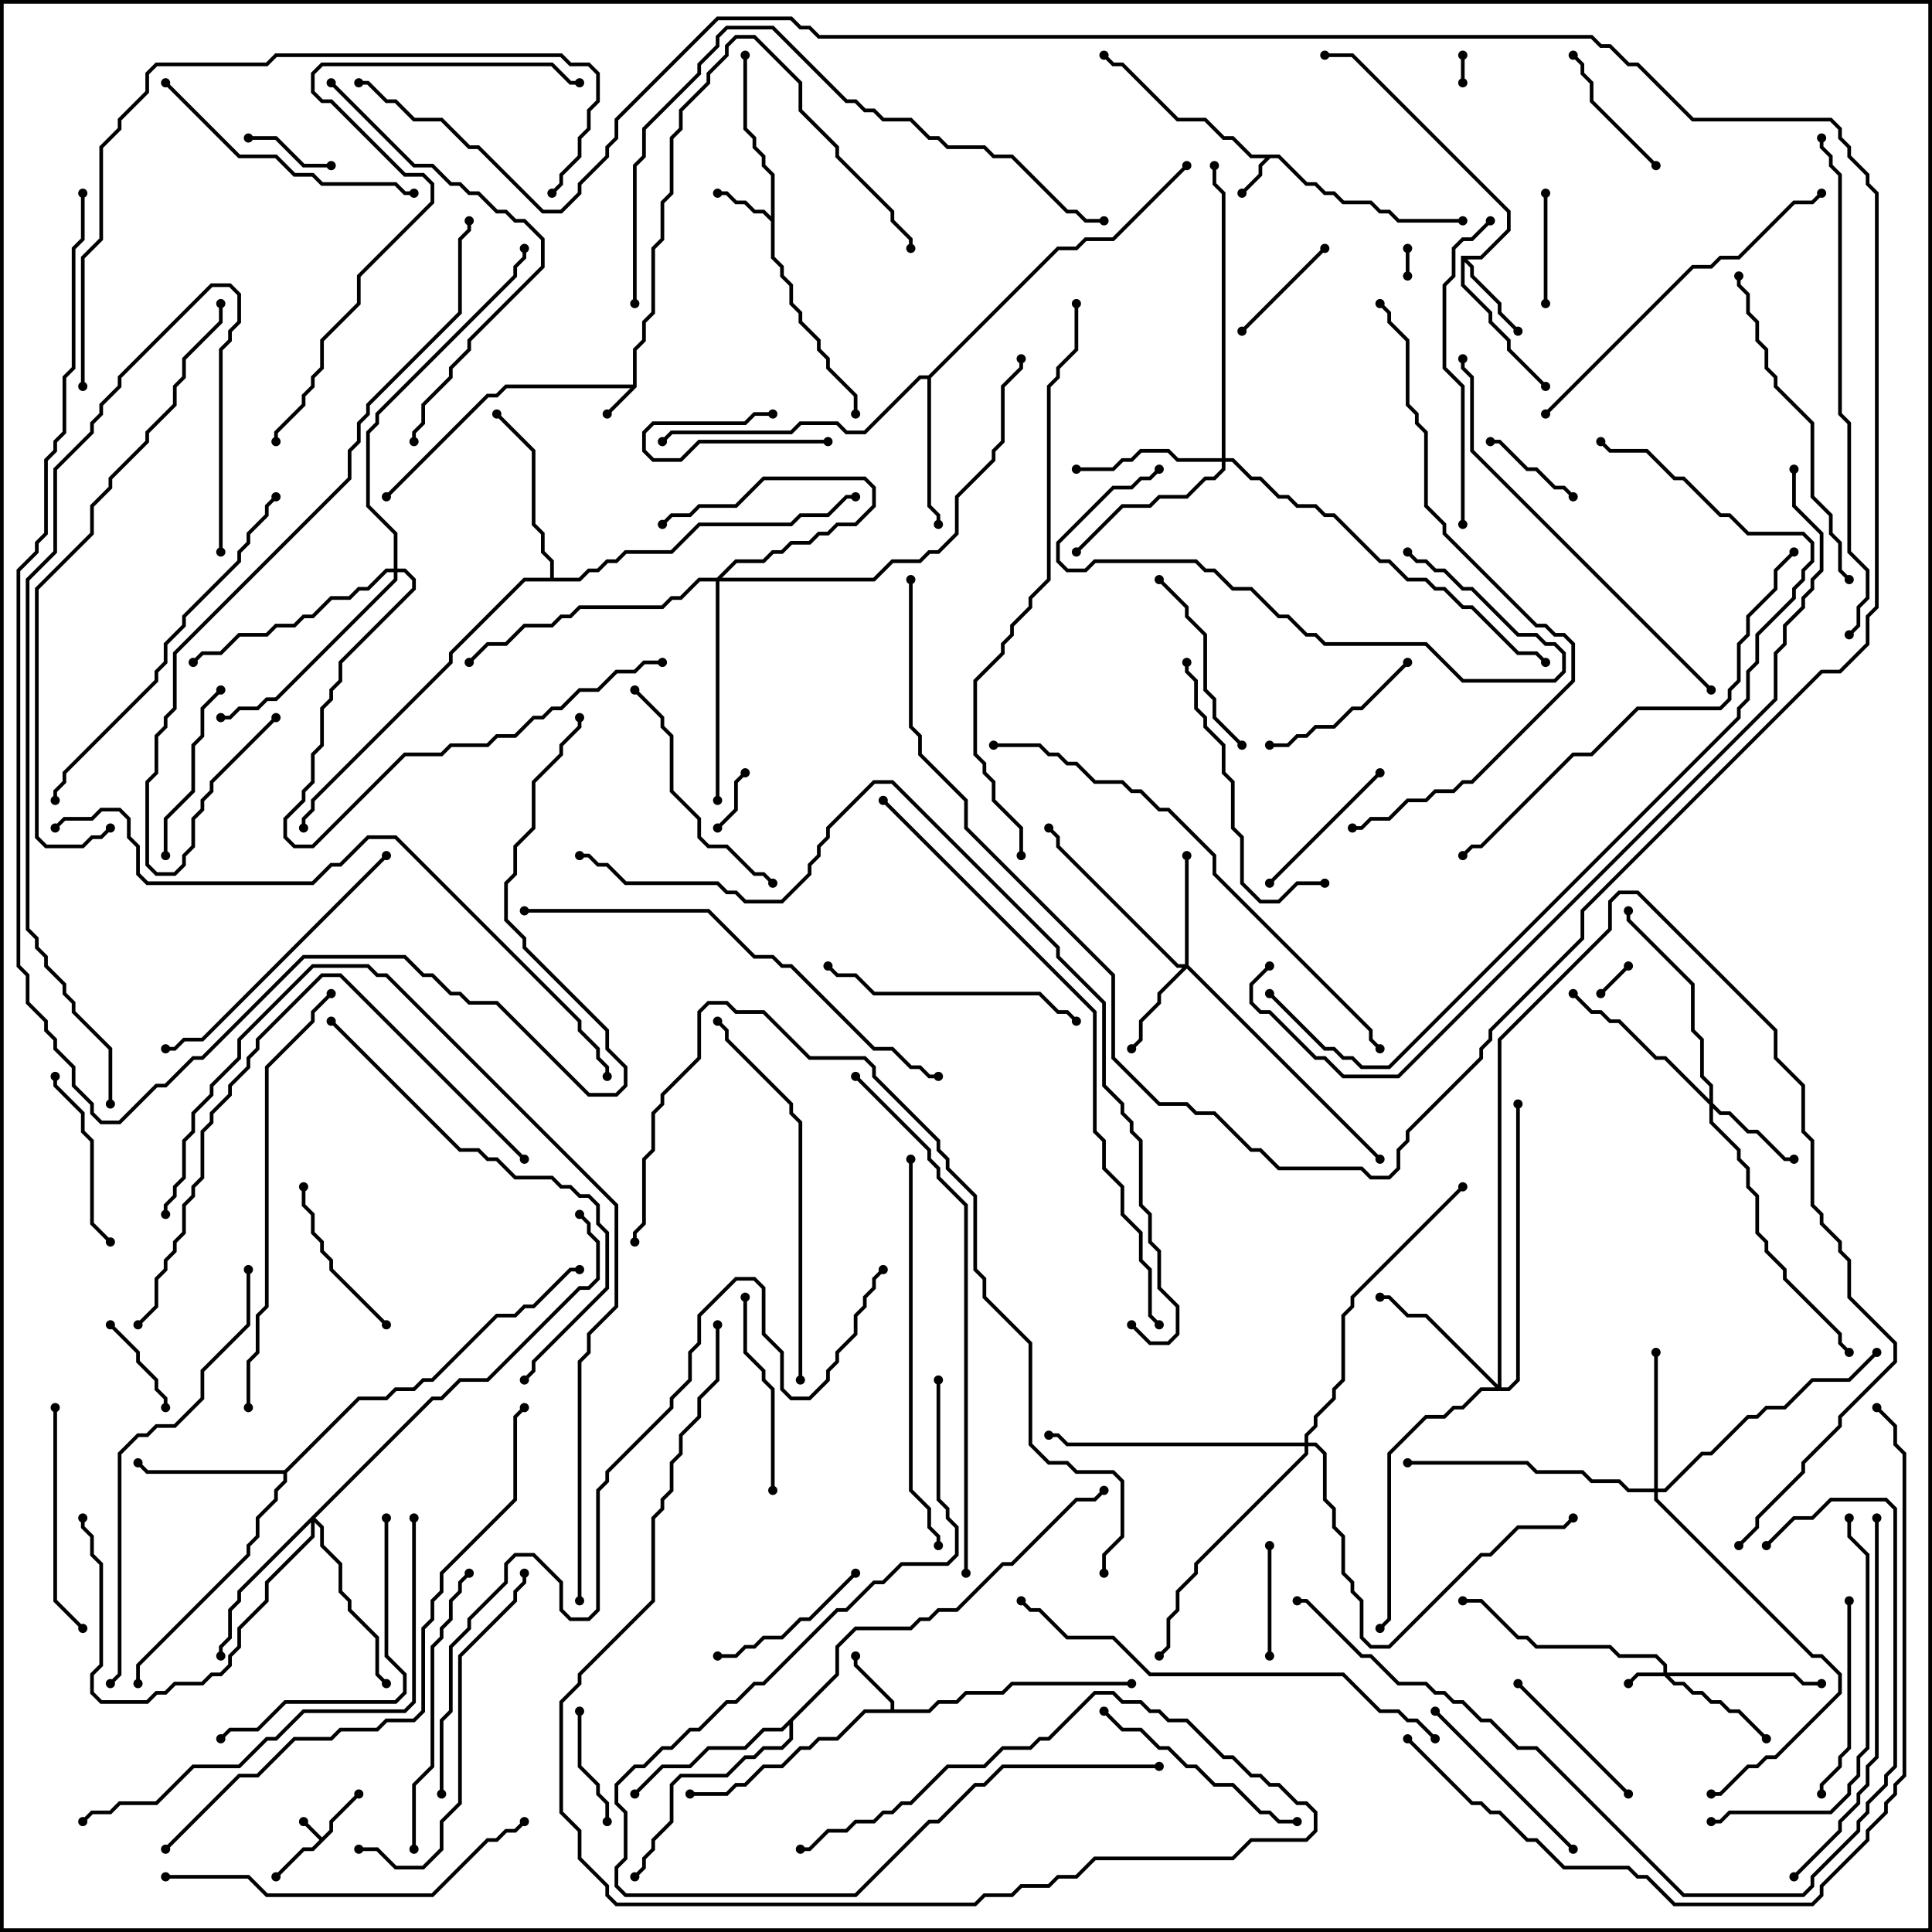 <svg version="1.1" width="105" height="105" xmlns="http://www.w3.org/2000/svg"><path d="M17.5,99.859L17.9,99.459L17.9,98.959L19.429,97.429L19.571,97.571L18.1,99.041L18.1,99.541L17.041,100.6L16.541,100.6L15.071,102.071L14.929,101.929L16.459,100.4L16.959,100.4L17.359,100L16.429,99.071L16.571,98.929z" stroke="none"/><path d="M34.4,20.9L34.4,18.959L34.9,18.459L34.9,17.459L35.4,16.959L35.4,13.459L35.9,12.959L35.9,10.959L36.4,10.459L36.4,7.459L36.9,6.959L36.9,5.959L38.4,4.459L38.4,3.959L39.4,2.959L39.4,2.459L39.959,1.9L41.041,1.9L43.6,4.459L43.6,5.959L45.6,7.959L45.6,8.459L48.6,11.459L48.6,11.959L49.6,12.959L49.6,13.5L49.4,13.5L49.4,13.041L48.4,12.041L48.4,11.541L45.4,8.541L45.4,8.041L43.4,6.041L43.4,4.541L40.959,2.1L40.041,2.1L39.6,2.541L39.6,3.041L38.6,4.041L38.6,4.541L37.1,6.041L37.1,7.041L36.6,7.541L36.6,10.541L36.1,11.041L36.1,13.041L35.6,13.541L35.6,17.041L35.1,17.541L35.1,18.541L34.6,19.041L34.6,21.041L33.071,22.571L32.929,22.429L34.259,21.1L27.541,21.1L27.041,21.6L26.541,21.6L21.071,27.071L20.929,26.929L26.459,21.4L26.959,21.4L27.459,20.9z" stroke="none"/><path d="M69.541,8.4L71.041,9.9L71.541,9.9L72.041,10.4L72.541,10.4L73.041,10.9L74.541,10.9L75.041,11.4L75.541,11.4L76.041,11.9L79.5,11.9L79.5,12.1L75.959,12.1L75.459,11.6L74.959,11.6L74.459,11.1L72.959,11.1L72.459,10.6L71.959,10.6L71.459,10.1L70.959,10.1L69.459,8.6L69.041,8.6L68.6,9.041L68.6,9.541L67.571,10.571L67.429,10.429L68.4,9.459L68.4,8.959L68.759,8.6L67.959,8.6L66.959,7.6L66.459,7.6L65.459,6.6L63.959,6.6L60.959,3.6L60.459,3.6L59.929,3.071L60.071,2.929L60.541,3.4L61.041,3.4L64.041,6.4L65.541,6.4L66.541,7.4L67.041,7.4L68.041,8.4z" stroke="none"/><path d="M41.9,11.759L41.9,9.541L41.4,9.041L41.4,8.541L40.9,8.041L40.9,7.541L40.4,7.041L40.4,3L40.6,3L40.6,6.959L41.1,7.459L41.1,7.959L41.6,8.459L41.6,8.959L42.1,9.459L42.1,13.959L42.6,14.459L42.6,14.959L43.1,15.459L43.1,16.459L43.6,16.959L43.6,17.459L44.6,18.459L44.6,18.959L45.1,19.459L45.1,19.959L46.6,21.459L46.6,22.5L46.4,22.5L46.4,21.541L44.9,20.041L44.9,19.541L44.4,19.041L44.4,18.541L43.4,17.541L43.4,17.041L42.9,16.541L42.9,15.541L42.4,15.041L42.4,14.541L41.9,14.041L41.9,12.041L41.459,11.6L40.959,11.6L40.459,11.1L39.959,11.1L39.459,10.6L39,10.6L39,10.4L39.541,10.4L40.041,10.9L40.541,10.9L41.041,11.4L41.541,11.4z" stroke="none"/><path d="M48.4,92.9L48.4,92.541L46.4,90.541L46.4,90L46.6,90L46.6,90.459L48.6,92.459L48.6,92.9L50.459,92.9L50.959,92.4L51.959,92.4L52.459,91.9L54.459,91.9L54.959,91.4L61.5,91.4L61.5,91.6L55.041,91.6L54.541,92.1L52.541,92.1L52.041,92.6L51.041,92.6L50.541,93.1L47.041,93.1L45.541,94.6L44.541,94.6L44.041,95.1L43.541,95.1L42.541,96.1L41.541,96.1L40.541,97.1L40.041,97.1L39.541,97.6L37.5,97.6L37.5,97.4L39.459,97.4L39.959,96.9L40.459,96.9L41.459,95.9L42.459,95.9L43.459,94.9L43.959,94.9L44.459,94.4L45.459,94.4L46.959,92.9z" stroke="none"/><path d="M79.4,13.9L80.459,13.9L81.9,12.459L81.9,11.541L73.459,3.1L72,3.1L72,2.9L73.541,2.9L82.1,11.459L82.1,12.541L80.541,14.1L79.741,14.1L80.1,14.459L80.1,14.959L81.6,16.459L81.6,16.959L82.571,17.929L82.429,18.071L81.4,17.041L81.4,16.541L79.9,15.041L79.9,14.541L79.6,14.241L79.6,15.459L81.1,16.959L81.1,17.459L82.1,18.459L82.1,18.959L84.071,20.929L83.929,21.071L81.9,19.041L81.9,18.541L80.9,17.541L80.9,17.041L79.4,15.541z" stroke="none"/><path d="M50.459,20.4L57.459,13.4L58.459,13.4L58.959,12.9L60.459,12.9L64.429,8.929L64.571,9.071L60.541,13.1L59.041,13.1L58.541,13.6L57.541,13.6L50.6,20.541L50.6,27.459L51.1,27.959L51.1,28.5L50.9,28.5L50.9,28.041L50.4,27.541L50.4,20.6L50.041,20.6L47.041,23.6L45.959,23.6L45.459,23.1L43.541,23.1L43.041,23.6L36.541,23.6L36.071,24.071L35.929,23.929L36.459,23.4L42.959,23.4L43.459,22.9L45.541,22.9L46.041,23.4L46.959,23.4L49.959,20.4z" stroke="none"/><path d="M15.459,79.9L19.459,75.9L20.959,75.9L21.459,75.4L22.459,75.4L22.959,74.9L23.459,74.9L26.959,71.4L27.959,71.4L28.459,70.9L28.959,70.9L30.959,68.9L31.5,68.9L31.5,69.1L31.041,69.1L29.041,71.1L28.541,71.1L28.041,71.6L27.041,71.6L23.541,75.1L23.041,75.1L22.541,75.6L21.541,75.6L21.041,76.1L19.541,76.1L15.6,80.041L15.6,80.541L15.1,81.041L15.1,81.541L14.1,82.541L14.1,83.541L13.6,84.041L13.6,84.541L7.6,90.541L7.6,91.5L7.4,91.5L7.4,90.459L13.4,84.459L13.4,83.959L13.9,83.459L13.9,82.459L14.9,81.459L14.9,80.959L15.4,80.459L15.4,80.1L7.959,80.1L7.429,79.571L7.571,79.429L8.041,79.9z" stroke="none"/><path d="M45.4,90.959L45.4,89.459L46.459,88.4L49.459,88.4L49.959,87.9L50.459,87.9L50.959,87.4L51.959,87.4L54.459,84.9L54.959,84.9L58.459,81.4L59.459,81.4L59.929,80.929L60.071,81.071L59.541,81.6L58.541,81.6L55.041,85.1L54.541,85.1L52.041,87.6L51.041,87.6L50.541,88.1L50.041,88.1L49.541,88.6L46.541,88.6L45.6,89.541L45.6,91.041L43.1,93.541L43.1,94.541L42.541,95.1L41.541,95.1L41.041,95.6L40.541,95.6L39.541,96.6L37.041,96.6L36.6,97.041L36.6,99.041L35.6,100.041L35.6,100.541L35.1,101.041L35.1,101.541L34.571,102.071L34.429,101.929L34.9,101.459L34.9,100.959L35.4,100.459L35.4,99.959L36.4,98.959L36.4,96.959L36.959,96.4L39.459,96.4L40.459,95.4L40.959,95.4L41.459,94.9L42.459,94.9L42.9,94.459L42.9,93.741L42.541,94.1L41.541,94.1L40.541,95.1L38.541,95.1L37.541,96.1L36.041,96.1L34.571,97.571L34.429,97.429L35.959,95.9L37.459,95.9L38.459,94.9L40.459,94.9L41.459,93.9L42.459,93.9z" stroke="none"/><path d="M29.9,31.4L29.9,30.541L29.4,30.041L29.4,29.041L28.9,28.541L28.9,24.541L26.929,22.571L27.071,22.429L29.1,24.459L29.1,28.459L29.6,28.959L29.6,29.959L30.1,30.459L30.1,31.4L31.459,31.4L31.959,30.9L32.459,30.9L32.959,30.4L33.459,30.4L33.959,29.9L36.459,29.9L37.959,28.4L42.959,28.4L43.459,27.9L44.959,27.9L45.959,26.9L46.5,26.9L46.5,27.1L46.041,27.1L45.041,28.1L43.541,28.1L43.041,28.6L38.041,28.6L36.541,30.1L34.041,30.1L33.541,30.6L33.041,30.6L32.541,31.1L32.041,31.1L31.541,31.6L28.541,31.6L24.6,35.541L24.6,36.041L17.1,43.541L17.1,44.041L16.6,44.541L16.6,45L16.4,45L16.4,44.459L16.9,43.959L16.9,43.459L24.4,35.959L24.4,35.459L28.459,31.4z" stroke="none"/><path d="M90.4,90.9L90.4,90.541L89.959,90.1L87.959,90.1L87.459,89.6L83.459,89.6L82.959,89.1L82.459,89.1L80.459,87.1L79.5,87.1L79.5,86.9L80.541,86.9L82.541,88.9L83.041,88.9L83.541,89.4L87.541,89.4L88.041,89.9L90.041,89.9L90.6,90.459L90.6,90.9L97.541,90.9L98.041,91.4L99,91.4L99,91.6L97.959,91.6L97.459,91.1L90.741,91.1L91.041,91.4L91.541,91.4L92.041,91.9L92.541,91.9L93.041,92.4L93.541,92.4L94.041,92.9L94.541,92.9L96.071,94.429L95.929,94.571L94.459,93.1L93.959,93.1L93.459,92.6L92.959,92.6L92.459,92.1L91.959,92.1L91.459,91.6L90.959,91.6L90.459,91.1L89.041,91.1L88.571,91.571L88.429,91.429L88.959,90.9z" stroke="none"/><path d="M38.959,31.4L39.959,30.4L41.459,30.4L41.959,29.9L42.459,29.9L42.959,29.4L43.959,29.4L44.459,28.9L44.959,28.9L45.459,28.4L46.459,28.4L47.4,27.459L47.4,26.541L46.959,26.1L41.541,26.1L40.041,27.6L38.041,27.6L37.541,28.1L36.541,28.1L36.071,28.571L35.929,28.429L36.459,27.9L37.459,27.9L37.959,27.4L39.959,27.4L41.459,25.9L47.041,25.9L47.6,26.459L47.6,27.541L46.541,28.6L45.541,28.6L45.041,29.1L44.541,29.1L44.041,29.6L43.041,29.6L42.541,30.1L42.041,30.1L41.541,30.6L40.041,30.6L39.241,31.4L47.459,31.4L48.459,30.4L49.959,30.4L50.459,29.9L50.959,29.9L51.9,28.959L51.9,26.959L53.9,24.959L53.9,24.459L54.4,23.959L54.4,20.959L55.4,19.959L55.4,19.5L55.6,19.5L55.6,20.041L54.6,21.041L54.6,24.041L54.1,24.541L54.1,25.041L52.1,27.041L52.1,29.041L51.041,30.1L50.541,30.1L50.041,30.6L48.541,30.6L47.541,31.6L39.1,31.6L39.1,43.5L38.9,43.5L38.9,31.6L38.041,31.6L37.041,32.6L36.541,32.6L36.041,33.1L31.541,33.1L31.041,33.6L30.541,33.6L30.041,34.1L28.541,34.1L27.541,35.1L26.541,35.1L25.571,36.071L25.429,35.929L26.459,34.9L27.459,34.9L28.459,33.9L29.959,33.9L30.459,33.4L30.959,33.4L31.459,32.9L35.959,32.9L36.459,32.4L36.959,32.4L37.959,31.4z" stroke="none"/><path d="M92.9,59.759L92.9,59.041L92.4,58.541L92.4,56.541L91.9,56.041L91.9,53.541L88.4,50.041L88.4,49.5L88.6,49.5L88.6,49.959L92.1,53.459L92.1,55.959L92.6,56.459L92.6,58.459L93.1,58.959L93.1,59.959L93.541,60.4L94.041,60.4L95.041,61.4L95.541,61.4L97.041,62.9L97.5,62.9L97.5,63.1L96.959,63.1L95.459,61.6L94.959,61.6L93.959,60.6L93.459,60.6L93.1,60.241L93.1,60.959L94.6,62.459L94.6,62.959L95.1,63.459L95.1,64.459L95.6,64.959L95.6,66.959L96.1,67.459L96.1,67.959L97.1,68.959L97.1,69.459L100.1,72.459L100.1,72.959L100.571,73.429L100.429,73.571L99.9,73.041L99.9,72.541L96.9,69.541L96.9,69.041L95.9,68.041L95.9,67.541L95.4,67.041L95.4,65.041L94.9,64.541L94.9,63.541L94.4,63.041L94.4,62.541L92.9,61.041L92.9,60.041L90.459,57.6L89.959,57.6L87.959,55.6L87.459,55.6L86.959,55.1L86.459,55.1L85.429,54.071L85.571,53.929L86.541,54.9L87.041,54.9L87.541,55.4L88.041,55.4L90.041,57.4L90.541,57.4z" stroke="none"/><path d="M64.4,52.4L64.4,46.5L64.6,46.5L64.6,52.459L75.071,62.929L74.929,63.071L64.5,52.641L63.1,54.041L63.1,54.541L62.1,55.541L62.1,56.541L61.571,57.071L61.429,56.929L61.9,56.459L61.9,55.459L62.9,54.459L62.9,53.959L64.259,52.6L63.959,52.6L57.4,46.041L57.4,45.541L56.929,45.071L57.071,44.929L57.6,45.459L57.6,45.959L64.041,52.4z" stroke="none"/><path d="M89.9,80.9L89.9,73.5L90.1,73.5L90.1,80.9L90.459,80.9L92.459,78.9L92.959,78.9L94.959,76.9L95.459,76.9L95.959,76.4L96.959,76.4L98.459,74.9L100.459,74.9L101.929,73.429L102.071,73.571L100.541,75.1L98.541,75.1L97.041,76.6L96.041,76.6L95.541,77.1L95.041,77.1L93.041,79.1L92.541,79.1L90.541,81.1L90.1,81.1L90.1,81.459L98.541,89.9L99.041,89.9L100.1,90.959L100.1,92.041L96.541,95.6L96.041,95.6L95.541,96.1L95.041,96.1L93.541,97.6L93,97.6L93,97.4L93.459,97.4L94.959,95.9L95.459,95.9L95.959,95.4L96.459,95.4L99.9,91.959L99.9,91.041L98.959,90.1L98.459,90.1L89.9,81.541L89.9,81.1L88.459,81.1L87.959,80.6L86.459,80.6L85.959,80.1L83.459,80.1L82.959,79.6L76.5,79.6L76.5,79.4L83.041,79.4L83.541,79.9L86.041,79.9L86.541,80.4L88.041,80.4L88.541,80.9z" stroke="none"/><path d="M66.4,24.9L66.4,10.541L65.9,10.041L65.9,9L66.1,9L66.1,9.959L66.6,10.459L66.6,24.9L67.041,24.9L68.041,25.9L68.541,25.9L69.541,26.9L70.041,26.9L70.541,27.4L71.541,27.4L72.041,27.9L72.541,27.9L75.041,30.4L75.541,30.4L76.541,31.4L77.541,31.4L78.041,31.9L78.541,31.9L79.541,32.9L80.041,32.9L82.541,35.4L83.541,35.4L84.071,35.929L83.929,36.071L83.459,35.6L82.459,35.6L79.959,33.1L79.459,33.1L78.459,32.1L77.959,32.1L77.459,31.6L76.459,31.6L75.459,30.6L74.959,30.6L72.459,28.1L71.959,28.1L71.459,27.6L70.459,27.6L69.959,27.1L69.459,27.1L68.459,26.1L67.959,26.1L66.959,25.1L66.6,25.1L66.6,25.541L66.041,26.1L65.541,26.1L64.541,27.1L63.041,27.1L62.541,27.6L61.041,27.6L58.571,30.071L58.429,29.929L60.959,27.4L62.459,27.4L62.959,26.9L64.459,26.9L65.459,25.9L65.959,25.9L66.4,25.459L66.4,25.1L63.959,25.1L63.459,24.6L62.041,24.6L61.541,25.1L61.041,25.1L60.541,25.6L58.5,25.6L58.5,25.4L60.459,25.4L60.959,24.9L61.459,24.9L61.959,24.4L63.541,24.4L64.041,24.9z" stroke="none"/><path d="M81.4,75.259L81.4,56.459L87.4,50.459L87.4,48.959L87.959,48.4L89.041,48.4L96.6,55.959L96.6,57.459L98.1,58.959L98.1,61.459L98.6,61.959L98.6,65.459L99.1,65.959L99.1,66.459L100.1,67.459L100.1,67.959L100.6,68.459L100.6,70.459L103.1,72.959L103.1,74.041L100.1,77.041L100.1,77.541L98.1,79.541L98.1,80.041L95.6,82.541L95.6,83.041L94.571,84.071L94.429,83.929L95.4,82.959L95.4,82.459L97.9,79.959L97.9,79.459L99.9,77.459L99.9,76.959L102.9,73.959L102.9,73.041L100.4,70.541L100.4,68.541L99.9,68.041L99.9,67.541L98.9,66.541L98.9,66.041L98.4,65.541L98.4,62.041L97.9,61.541L97.9,59.041L96.4,57.541L96.4,56.041L88.959,48.6L88.041,48.6L87.6,49.041L87.6,50.541L81.6,56.541L81.6,75.4L81.959,75.4L82.4,74.959L82.4,60L82.6,60L82.6,75.041L82.041,75.6L80.541,75.6L79.541,76.6L79.041,76.6L78.541,77.1L77.541,77.1L75.6,79.041L75.6,88.041L75.071,88.571L74.929,88.429L75.4,87.959L75.4,78.959L77.459,76.9L78.459,76.9L78.959,76.4L79.459,76.4L80.459,75.4L81.259,75.4L77.459,71.6L76.459,71.6L75.459,70.6L75,70.6L75,70.4L75.541,70.4L76.541,71.4L77.541,71.4z" stroke="none"/><path d="M23.459,75.9L23.959,75.9L24.959,74.9L26.459,74.9L31.459,69.9L31.959,69.9L32.4,69.459L32.4,67.541L31.9,67.041L31.9,66.541L31.429,66.071L31.571,65.929L32.1,66.459L32.1,66.959L32.6,67.459L32.6,69.541L32.041,70.1L31.541,70.1L26.541,75.1L25.041,75.1L24.041,76.1L23.541,76.1L17.141,82.5L17.6,82.959L17.6,83.959L18.6,84.959L18.6,86.459L19.1,86.959L19.1,87.459L20.6,88.959L20.6,90.959L21.071,91.429L20.929,91.571L20.4,91.041L20.4,89.041L18.9,87.541L18.9,87.041L18.4,86.541L18.4,85.041L17.4,84.041L17.4,83.041L17.1,82.741L17.1,83.541L14.6,86.041L14.6,87.041L13.1,88.541L13.1,89.541L12.6,90.041L12.6,90.541L12.041,91.1L11.541,91.1L11.041,91.6L9.541,91.6L9.041,92.1L8.541,92.1L8.041,92.6L5.459,92.6L4.9,92.041L4.9,90.959L5.4,90.459L5.4,85.041L4.9,84.541L4.9,83.541L4.4,83.041L4.4,82.5L4.6,82.5L4.6,82.959L5.1,83.459L5.1,84.459L5.6,84.959L5.6,90.541L5.1,91.041L5.1,91.959L5.541,92.4L7.959,92.4L8.459,91.9L8.959,91.9L9.459,91.4L10.959,91.4L11.459,90.9L11.959,90.9L12.4,90.459L12.4,89.959L12.9,89.459L12.9,88.459L14.4,86.959L14.4,85.959L16.9,83.459L16.9,82.741L13.1,86.541L13.1,87.041L12.6,87.541L12.6,89.041L12.1,89.541L12.1,90L11.9,90L11.9,89.459L12.4,88.959L12.4,87.459L12.9,86.959L12.9,86.459z" stroke="none"/><path d="M21.4,30.9L21.4,29.041L19.9,27.541L19.9,23.459L20.4,22.959L20.4,22.459L27.9,14.959L27.9,14.459L28.4,13.959L28.4,13.5L28.6,13.5L28.6,14.041L28.1,14.541L28.1,15.041L20.6,22.541L20.6,23.041L20.1,23.541L20.1,27.459L21.6,28.959L21.6,30.9L22.041,30.9L22.6,31.459L22.6,32.041L18.6,36.041L18.6,37.041L18.1,37.541L18.1,38.041L17.6,38.541L17.6,40.541L17.1,41.041L17.1,42.541L16.6,43.041L16.6,43.541L15.6,44.541L15.6,45.459L16.041,45.9L16.959,45.9L21.959,40.9L23.959,40.9L24.459,40.4L26.459,40.4L26.959,39.9L27.959,39.9L28.959,38.9L29.459,38.9L29.959,38.4L30.459,38.4L31.459,37.4L32.459,37.4L33.459,36.4L34.459,36.4L34.959,35.9L36,35.9L36,36.1L35.041,36.1L34.541,36.6L33.541,36.6L32.541,37.6L31.541,37.6L30.541,38.6L30.041,38.6L29.541,39.1L29.041,39.1L28.041,40.1L27.041,40.1L26.541,40.6L24.541,40.6L24.041,41.1L22.041,41.1L17.041,46.1L15.959,46.1L15.4,45.541L15.4,44.459L16.4,43.459L16.4,42.959L16.9,42.459L16.9,40.959L17.4,40.459L17.4,38.459L17.9,37.959L17.9,37.459L18.4,36.959L18.4,35.959L22.4,31.959L22.4,31.541L21.959,31.1L21.6,31.1L21.6,31.541L15.041,38.1L14.541,38.1L14.041,38.6L13.041,38.6L12.541,39.1L12,39.1L12,38.9L12.459,38.9L12.959,38.4L13.959,38.4L14.459,37.9L14.959,37.9L21.4,31.459L21.4,31.1L21.041,31.1L20.041,32.1L19.541,32.1L19.041,32.6L18.041,32.6L17.041,33.6L16.541,33.6L16.041,34.1L15.041,34.1L14.541,34.6L13.041,34.6L12.041,35.6L11.041,35.6L10.571,36.071L10.429,35.929L10.959,35.4L11.959,35.4L12.959,34.4L14.459,34.4L14.959,33.9L15.959,33.9L16.459,33.4L16.959,33.4L17.959,32.4L18.959,32.4L19.459,31.9L19.959,31.9L20.959,30.9z" stroke="none"/><path d="M70.9,78.4L70.9,77.959L71.4,77.459L71.4,76.959L72.4,75.959L72.4,75.459L72.9,74.959L72.9,71.459L73.4,70.959L73.4,70.459L79.429,64.429L79.571,64.571L73.6,70.541L73.6,71.041L73.1,71.541L73.1,75.041L72.6,75.541L72.6,76.041L71.6,77.041L71.6,77.541L71.1,78.041L71.1,78.4L71.541,78.4L72.1,78.959L72.1,81.459L72.6,81.959L72.6,82.959L73.1,83.459L73.1,85.459L73.6,85.959L73.6,86.459L74.1,86.959L74.1,88.959L74.541,89.4L75.459,89.4L80.459,84.4L80.959,84.4L82.459,82.9L84.959,82.9L85.429,82.429L85.571,82.571L85.041,83.1L82.541,83.1L81.041,84.6L80.541,84.6L75.541,89.6L74.459,89.6L73.9,89.041L73.9,87.041L73.4,86.541L73.4,86.041L72.9,85.541L72.9,83.541L72.4,83.041L72.4,82.041L71.9,81.541L71.9,79.041L71.459,78.6L71.1,78.6L71.1,79.041L65.1,85.041L65.1,85.541L64.1,86.541L64.1,87.541L63.6,88.041L63.6,89.541L63.071,90.071L62.929,89.929L63.4,89.459L63.4,87.959L63.9,87.459L63.9,86.459L64.9,85.459L64.9,84.959L70.9,78.959L70.9,78.6L57.959,78.6L57.459,78.1L57,78.1L57,77.9L57.541,77.9L58.041,78.4z" stroke="none"/><path d="M76.4,13.5L76.6,13.5L76.6,15L76.4,15z" stroke="none"/><path d="M79.4,3L79.6,3L79.6,4.5L79.4,4.5z" stroke="none"/><path d="M88.429,52.429L88.571,52.571L87.071,54.071L86.929,53.929z" stroke="none"/><path d="M45,23.9L45,24.1L38.041,24.1L37.041,25.1L35.459,25.1L34.9,24.541L34.9,23.459L35.459,22.9L40.459,22.9L40.959,22.4L42,22.4L42,22.6L41.041,22.6L40.541,23.1L35.541,23.1L35.1,23.541L35.1,24.459L35.541,24.9L36.959,24.9L37.959,23.9z" stroke="none"/><path d="M40.429,41.929L40.571,42.071L40.1,42.541L40.1,44.041L39.071,45.071L38.929,44.929L39.9,43.959L39.9,42.459z" stroke="none"/><path d="M18,8.9L18,9.1L16.459,9.1L14.959,7.6L13.5,7.6L13.5,7.4L15.041,7.4L16.541,8.9z" stroke="none"/><path d="M5.929,72.071L6.071,71.929L7.6,73.459L7.6,73.959L8.6,74.959L8.6,75.459L9.1,75.959L9.1,76.5L8.9,76.5L8.9,76.041L8.4,75.541L8.4,75.041L7.4,74.041L7.4,73.541z" stroke="none"/><path d="M85.571,26.929L85.429,27.071L84.959,26.6L84.459,26.6L83.459,25.6L82.959,25.6L81.459,24.1L81,24.1L81,23.9L81.541,23.9L83.041,25.4L83.541,25.4L84.541,26.4L85.041,26.4z" stroke="none"/><path d="M83.9,10.5L84.1,10.5L84.1,16.5L83.9,16.5z" stroke="none"/><path d="M68.9,84L69.1,84L69.1,90L68.9,90z" stroke="none"/><path d="M33.1,99L32.9,99L32.9,98.041L32.4,97.541L32.4,97.041L31.4,96.041L31.4,93L31.6,93L31.6,95.959L32.6,96.959L32.6,97.459L33.1,97.959z" stroke="none"/><path d="M71.929,13.429L72.071,13.571L67.571,18.071L67.429,17.929z" stroke="none"/><path d="M90.071,8.929L89.929,9.071L86.4,5.541L86.4,4.541L85.9,4.041L85.9,3.541L85.429,3.071L85.571,2.929L86.1,3.459L86.1,3.959L86.6,4.459L86.6,5.459z" stroke="none"/><path d="M74.929,41.929L75.071,42.071L69.071,48.071L68.929,47.929z" stroke="none"/><path d="M88.571,97.429L88.429,97.571L82.429,91.571L82.571,91.429z" stroke="none"/><path d="M46.429,85.429L46.571,85.571L44.041,88.1L43.541,88.1L42.541,89.1L41.541,89.1L41.041,89.6L40.541,89.6L40.041,90.1L39,90.1L39,89.9L39.959,89.9L40.459,89.4L40.959,89.4L41.459,88.9L42.459,88.9L43.459,87.9L43.959,87.9z" stroke="none"/><path d="M21.071,71.929L20.929,72.071L17.9,69.041L17.9,68.541L17.4,68.041L17.4,67.541L16.9,67.041L16.9,66.041L16.4,65.541L16.4,64.5L16.6,64.5L16.6,65.459L17.1,65.959L17.1,66.959L17.6,67.459L17.6,67.959L18.1,68.459L18.1,68.959z" stroke="none"/><path d="M76.429,35.929L76.571,36.071L74.041,38.6L73.541,38.6L72.541,39.6L71.541,39.6L71.041,40.1L70.541,40.1L70.041,40.6L69,40.6L69,40.4L69.959,40.4L70.459,39.9L70.959,39.9L71.459,39.4L72.459,39.4L73.459,38.4L73.959,38.4z" stroke="none"/><path d="M2.9,58.5L3.1,58.5L3.1,58.959L4.6,60.459L4.6,61.459L5.1,61.959L5.1,66.459L6.071,67.429L5.929,67.571L4.9,66.541L4.9,62.041L4.4,61.541L4.4,60.541L2.9,59.041z" stroke="none"/><path d="M11.929,37.429L12.071,37.571L11.1,38.541L11.1,40.041L10.6,40.541L10.6,43.041L9.1,44.541L9.1,46.5L8.9,46.5L8.9,44.459L10.4,42.959L10.4,40.459L10.9,39.959L10.9,38.459z" stroke="none"/><path d="M62.929,31.571L63.071,31.429L64.6,32.959L64.6,33.459L65.6,34.459L65.6,37.459L66.1,37.959L66.1,38.959L67.571,40.429L67.429,40.571L65.9,39.041L65.9,38.041L65.4,37.541L65.4,34.541L64.4,33.541L64.4,33.041z" stroke="none"/><path d="M40.4,70.5L40.6,70.5L40.6,73.459L41.6,74.459L41.6,74.959L42.1,75.459L42.1,81L41.9,81L41.9,75.541L41.4,75.041L41.4,74.541L40.4,73.541z" stroke="none"/><path d="M85.571,100.429L85.429,100.571L77.929,93.071L78.071,92.929z" stroke="none"/><path d="M100.4,87L100.6,87L100.6,95.041L100.1,95.541L100.1,96.041L99.1,97.041L99.1,97.5L98.9,97.5L98.9,96.959L99.9,95.959L99.9,95.459L100.4,94.959z" stroke="none"/><path d="M2.9,76.5L3.1,76.5L3.1,86.959L4.571,88.429L4.429,88.571L2.9,87.041z" stroke="none"/><path d="M70.5,98.9L70.5,99.1L69.459,99.1L68.959,98.6L68.459,98.6L66.959,97.1L65.959,97.1L64.959,96.1L64.459,96.1L63.459,95.1L62.959,95.1L61.959,94.1L60.959,94.1L59.929,93.071L60.071,92.929L61.041,93.9L62.041,93.9L63.041,94.9L63.541,94.9L64.541,95.9L65.041,95.9L66.041,96.9L67.041,96.9L68.541,98.4L69.041,98.4L69.541,98.9z" stroke="none"/><path d="M34.429,37.571L34.571,37.429L36.1,38.959L36.1,39.459L36.6,39.959L36.6,42.959L38.1,44.459L38.1,45.459L38.541,45.9L39.541,45.9L41.041,47.4L41.541,47.4L42.071,47.929L41.929,48.071L41.459,47.6L40.959,47.6L39.459,46.1L38.459,46.1L37.9,45.541L37.9,44.541L36.4,43.041L36.4,40.041L35.9,39.541L35.9,39.041z" stroke="none"/><path d="M58.571,55.429L58.429,55.571L57.959,55.1L57.459,55.1L56.459,54.1L47.459,54.1L46.459,53.1L45.459,53.1L44.929,52.571L45.071,52.429L45.541,52.9L46.541,52.9L47.541,53.9L56.541,53.9L57.541,54.9L58.041,54.9z" stroke="none"/><path d="M72,47.9L72,48.1L70.541,48.1L69.541,49.1L68.459,49.1L67.4,48.041L67.4,45.541L66.9,45.041L66.9,42.541L66.4,42.041L66.4,40.541L65.4,39.541L65.4,39.041L64.9,38.541L64.9,37.041L64.4,36.541L64.4,36L64.6,36L64.6,36.459L65.1,36.959L65.1,38.459L65.6,38.959L65.6,39.459L66.6,40.459L66.6,41.959L67.1,42.459L67.1,44.959L67.6,45.459L67.6,47.959L68.541,48.9L69.459,48.9L70.459,47.9z" stroke="none"/><path d="M76.429,30.071L76.571,29.929L77.041,30.4L77.541,30.4L78.041,30.9L78.541,30.9L79.541,31.9L80.041,31.9L82.541,34.4L83.541,34.4L84.041,34.9L84.541,34.9L85.1,35.459L85.1,36.541L84.541,37.1L79.459,37.1L77.459,35.1L71.959,35.1L71.459,34.6L70.959,34.6L69.959,33.6L69.459,33.6L67.959,32.1L66.959,32.1L65.959,31.1L65.459,31.1L64.959,30.6L59.541,30.6L59.041,31.1L57.959,31.1L57.4,30.541L57.4,29.459L60.459,26.4L61.459,26.4L61.959,25.9L62.459,25.9L62.929,25.429L63.071,25.571L62.541,26.1L62.041,26.1L61.541,26.6L60.541,26.6L57.6,29.541L57.6,30.459L58.041,30.9L58.959,30.9L59.459,30.4L65.041,30.4L65.541,30.9L66.041,30.9L67.041,31.9L68.041,31.9L69.541,33.4L70.041,33.4L71.041,34.4L71.541,34.4L72.041,34.9L77.541,34.9L79.541,36.9L84.459,36.9L84.9,36.459L84.9,35.541L84.459,35.1L83.959,35.1L83.459,34.6L82.459,34.6L79.959,32.1L79.459,32.1L78.459,31.1L77.959,31.1L77.459,30.6L76.959,30.6z" stroke="none"/><path d="M8.929,4.571L9.071,4.429L13.041,8.4L15.041,8.4L16.041,9.4L17.041,9.4L17.541,9.9L21.541,9.9L22.041,10.4L22.5,10.4L22.5,10.6L21.959,10.6L21.459,10.1L17.459,10.1L16.959,9.6L15.959,9.6L14.959,8.6L12.959,8.6z" stroke="none"/><path d="M20.9,82.5L21.1,82.5L21.1,89.959L22.1,90.959L22.1,92.041L21.541,92.6L15.541,92.6L14.041,94.1L12.541,94.1L12.071,94.571L11.929,94.429L12.459,93.9L13.959,93.9L15.459,92.4L21.459,92.4L21.9,91.959L21.9,91.041L20.9,90.041z" stroke="none"/><path d="M25.429,85.429L25.571,85.571L25.1,86.041L25.1,86.541L24.6,87.041L24.6,88.041L24.1,88.541L24.1,89.041L23.6,89.541L23.6,96.041L22.6,97.041L22.6,100.5L22.4,100.5L22.4,96.959L23.4,95.959L23.4,89.459L23.9,88.959L23.9,88.459L24.4,87.959L24.4,86.959L24.9,86.459L24.9,85.959z" stroke="none"/><path d="M20.929,46.429L21.071,46.571L11.041,56.6L10.041,56.6L9.541,57.1L9,57.1L9,56.9L9.459,56.9L9.959,56.4L10.959,56.4z" stroke="none"/><path d="M79.6,28.5L79.4,28.5L79.4,21.041L78.4,20.041L78.4,15.459L78.9,14.959L78.9,13.459L79.459,12.9L79.959,12.9L80.929,11.929L81.071,12.071L80.041,13.1L79.541,13.1L79.1,13.541L79.1,15.041L78.6,15.541L78.6,19.959L79.6,20.959z" stroke="none"/><path d="M19.5,100.6L19.5,100.4L20.541,100.4L21.541,101.4L22.959,101.4L23.9,100.459L23.9,98.959L24.9,97.959L24.9,89.959L27.9,86.959L27.9,86.459L28.4,85.959L28.4,85.5L28.6,85.5L28.6,86.041L28.1,86.541L28.1,87.041L25.1,90.041L25.1,98.041L24.1,99.041L24.1,100.541L23.041,101.6L21.459,101.6L20.459,100.6z" stroke="none"/><path d="M94.4,15L94.6,15L94.6,15.459L95.1,15.959L95.1,16.959L95.6,17.459L95.6,18.459L96.1,18.959L96.1,19.959L96.6,20.459L96.6,20.959L98.6,22.959L98.6,26.959L99.6,27.959L99.6,28.959L100.1,29.459L100.1,30.959L100.571,31.429L100.429,31.571L99.9,31.041L99.9,29.541L99.4,29.041L99.4,28.041L98.4,27.041L98.4,23.041L96.4,21.041L96.4,20.541L95.9,20.041L95.9,19.041L95.4,18.541L95.4,17.541L94.9,17.041L94.9,16.041L94.4,15.541z" stroke="none"/><path d="M100.4,82.5L100.6,82.5L100.6,83.459L101.6,84.459L101.6,95.041L101.1,95.541L101.1,96.541L100.6,97.041L100.6,97.541L99.541,98.6L94.041,98.6L93.541,99.1L93,99.1L93,98.9L93.459,98.9L93.959,98.4L99.459,98.4L100.4,97.459L100.4,96.959L100.9,96.459L100.9,95.459L101.4,94.959L101.4,84.541L100.4,83.541z" stroke="none"/><path d="M84.071,22.571L83.929,22.429L91.959,14.4L92.959,14.4L93.459,13.9L94.459,13.9L97.459,10.9L98.459,10.9L98.929,10.429L99.071,10.571L98.541,11.1L97.541,11.1L94.541,14.1L93.541,14.1L93.041,14.6L92.041,14.6z" stroke="none"/><path d="M9,102.1L9,101.9L13.541,101.9L14.541,102.9L23.459,102.9L26.459,99.9L26.959,99.9L27.459,99.4L27.959,99.4L28.429,98.929L28.571,99.071L28.041,99.6L27.541,99.6L27.041,100.1L26.541,100.1L23.541,103.1L14.459,103.1L13.459,102.1z" stroke="none"/><path d="M17.929,4.571L18.071,4.429L22.541,8.9L23.541,8.9L24.541,9.9L25.041,9.9L25.541,10.4L26.041,10.4L27.041,11.4L27.541,11.4L28.041,11.9L28.541,11.9L29.6,12.959L29.6,14.541L25.6,18.541L25.6,19.041L24.6,20.041L24.6,20.541L23.1,22.041L23.1,23.041L22.6,23.541L22.6,24L22.4,24L22.4,23.459L22.9,22.959L22.9,21.959L24.4,20.459L24.4,19.959L25.4,18.959L25.4,18.459L29.4,14.459L29.4,13.041L28.459,12.1L27.959,12.1L27.459,11.6L26.959,11.6L25.959,10.6L25.459,10.6L24.959,10.1L24.459,10.1L23.459,9.1L22.459,9.1z" stroke="none"/><path d="M43.6,75L43.4,75L43.4,61.041L42.9,60.541L42.9,60.041L39.4,56.541L39.4,56.041L38.929,55.571L39.071,55.429L39.6,55.959L39.6,56.459L43.1,59.959L43.1,60.459L43.6,60.959z" stroke="none"/><path d="M97.571,102.071L97.429,101.929L99.9,99.459L99.9,98.959L100.9,97.959L100.9,97.459L101.4,96.959L101.4,95.959L101.9,95.459L101.9,82.5L102.1,82.5L102.1,95.541L101.6,96.041L101.6,97.041L101.1,97.541L101.1,98.041L100.1,99.041L100.1,99.541z" stroke="none"/><path d="M14.929,26.929L15.071,27.071L14.6,27.541L14.6,28.041L13.6,29.041L13.6,29.541L13.1,30.041L13.1,30.541L10.1,33.541L10.1,34.041L9.1,35.041L9.1,36.041L8.6,36.541L8.6,37.041L3.6,42.041L3.6,42.541L3.1,43.041L3.1,43.5L2.9,43.5L2.9,42.959L3.4,42.459L3.4,41.959L8.4,36.959L8.4,36.459L8.9,35.959L8.9,34.959L9.9,33.959L9.9,33.459L12.9,30.459L12.9,29.959L13.4,29.459L13.4,28.959L14.4,27.959L14.4,27.459z" stroke="none"/><path d="M49.4,63L49.6,63L49.6,80.959L50.6,81.959L50.6,82.959L51.1,83.459L51.1,84L50.9,84L50.9,83.541L50.4,83.041L50.4,82.041L49.4,81.041z" stroke="none"/><path d="M17.929,55.571L18.071,55.429L25.041,62.4L26.041,62.4L26.541,62.9L27.041,62.9L28.041,63.9L30.041,63.9L30.541,64.4L31.041,64.4L31.541,64.9L32.041,64.9L32.6,65.459L32.6,66.459L33.1,66.959L33.1,70.041L29.1,74.041L29.1,74.541L28.571,75.071L28.429,74.929L28.9,74.459L28.9,73.959L32.9,69.959L32.9,67.041L32.4,66.541L32.4,65.541L31.959,65.1L31.459,65.1L30.959,64.6L30.459,64.6L29.959,64.1L27.959,64.1L26.959,63.1L26.459,63.1L25.959,62.6L24.959,62.6z" stroke="none"/><path d="M93.071,37.429L92.929,37.571L79.9,24.541L79.9,20.541L79.4,20.041L79.4,19.5L79.6,19.5L79.6,19.959L80.1,20.459L80.1,24.459z" stroke="none"/><path d="M7.571,72.071L7.429,71.929L8.4,70.959L8.4,69.459L8.9,68.959L8.9,68.459L9.4,67.959L9.4,67.459L9.9,66.959L9.9,65.459L10.4,64.959L10.4,64.459L10.9,63.959L10.9,61.459L11.4,60.959L11.4,60.459L12.4,59.459L12.4,58.959L13.4,57.959L13.4,57.459L13.9,56.959L13.9,56.459L17.459,52.9L18.541,52.9L28.571,62.929L28.429,63.071L18.459,53.1L17.541,53.1L14.1,56.541L14.1,57.041L13.6,57.541L13.6,58.041L12.6,59.041L12.6,59.541L11.6,60.541L11.6,61.041L11.1,61.541L11.1,64.041L10.6,64.541L10.6,65.041L10.1,65.541L10.1,67.041L9.6,67.541L9.6,68.041L9.1,68.541L9.1,69.041L8.6,69.541L8.6,71.041z" stroke="none"/><path d="M13.6,76.5L13.4,76.5L13.4,73.959L13.9,73.459L13.9,71.459L14.4,70.959L14.4,57.959L16.9,55.459L16.9,54.959L17.929,53.929L18.071,54.071L17.1,55.041L17.1,55.541L14.6,58.041L14.6,71.041L14.1,71.541L14.1,73.541L13.6,74.041z" stroke="none"/><path d="M55.429,87.071L55.571,86.929L56.041,87.4L56.541,87.4L58.041,88.9L60.541,88.9L62.541,90.9L73.041,90.9L75.041,92.9L76.041,92.9L76.541,93.4L77.041,93.4L78.071,94.429L77.929,94.571L76.959,93.6L76.459,93.6L75.959,93.1L74.959,93.1L72.959,91.1L62.459,91.1L60.459,89.1L57.959,89.1L56.459,87.6L55.959,87.6z" stroke="none"/><path d="M13.4,69L13.6,69L13.6,72.041L11.1,74.541L11.1,76.041L9.541,77.6L8.541,77.6L8.041,78.1L7.541,78.1L6.6,79.041L6.6,91.041L6.071,91.571L5.929,91.429L6.4,90.959L6.4,78.959L7.459,77.9L7.959,77.9L8.459,77.4L9.459,77.4L10.9,75.959L10.9,74.459L13.4,71.959z" stroke="none"/><path d="M50.9,75L51.1,75L51.1,81.459L51.6,81.959L51.6,82.459L52.1,82.959L52.1,84.541L51.541,85.1L49.041,85.1L48.041,86.1L47.541,86.1L46.041,87.6L45.541,87.6L41.541,91.6L41.041,91.6L40.041,92.6L39.541,92.6L38.041,94.1L37.541,94.1L36.541,95.1L36.041,95.1L35.041,96.1L34.541,96.1L33.6,97.041L33.6,97.959L34.1,98.459L34.1,101.041L33.6,101.541L33.6,102.459L34.041,102.9L46.459,102.9L50.459,98.9L50.959,98.9L52.959,96.9L53.459,96.9L54.459,95.9L63,95.9L63,96.1L54.541,96.1L53.541,97.1L53.041,97.1L51.041,99.1L50.541,99.1L46.541,103.1L33.959,103.1L33.4,102.541L33.4,101.459L33.9,100.959L33.9,98.541L33.4,98.041L33.4,96.959L34.459,95.9L34.959,95.9L35.959,94.9L36.459,94.9L37.459,93.9L37.959,93.9L39.459,92.4L39.959,92.4L40.959,91.4L41.459,91.4L45.459,87.4L45.959,87.4L47.459,85.9L47.959,85.9L48.959,84.9L51.459,84.9L51.9,84.459L51.9,83.041L51.4,82.541L51.4,82.041L50.9,81.541z" stroke="none"/><path d="M28.5,49.6L28.5,49.4L38.541,49.4L41.041,51.9L42.041,51.9L42.541,52.4L43.041,52.4L47.541,56.9L48.541,56.9L49.541,57.9L50.041,57.9L50.541,58.4L51,58.4L51,58.6L50.459,58.6L49.959,58.1L49.459,58.1L48.459,57.1L47.459,57.1L42.959,52.6L42.459,52.6L41.959,52.1L40.959,52.1L38.459,49.6z" stroke="none"/><path d="M97.429,29.929L97.571,30.071L96.6,31.041L96.6,32.041L95.1,33.541L95.1,34.541L94.6,35.041L94.6,37.041L94.1,37.541L94.1,38.041L93.541,38.6L89.041,38.6L86.541,41.1L85.541,41.1L80.541,46.1L80.041,46.1L79.571,46.571L79.429,46.429L79.959,45.9L80.459,45.9L85.459,40.9L86.459,40.9L88.959,38.4L93.459,38.4L93.9,37.959L93.9,37.459L94.4,36.959L94.4,34.959L94.9,34.459L94.9,33.459L96.4,31.959L96.4,30.959z" stroke="none"/><path d="M22.4,82.5L22.6,82.5L22.6,92.541L22.041,93.1L16.541,93.1L15.041,94.6L14.541,94.6L13.041,96.1L10.541,96.1L8.541,98.1L6.541,98.1L6.041,98.6L5.041,98.6L4.571,99.071L4.429,98.929L4.959,98.4L5.959,98.4L6.459,97.9L8.459,97.9L10.459,95.9L12.959,95.9L14.459,94.4L14.959,94.4L16.459,92.9L21.959,92.9L22.4,92.459z" stroke="none"/><path d="M15.1,24L14.9,24L14.9,23.459L16.4,21.959L16.4,21.459L16.9,20.959L16.9,20.459L17.4,19.959L17.4,18.459L19.4,16.459L19.4,14.959L23.4,10.959L23.4,10.041L22.959,9.6L21.959,9.6L17.959,5.6L17.459,5.6L16.9,5.041L16.9,3.959L17.459,3.4L30.041,3.4L31.041,4.4L31.5,4.4L31.5,4.6L30.959,4.6L29.959,3.6L17.541,3.6L17.1,4.041L17.1,4.959L17.541,5.4L18.041,5.4L22.041,9.4L23.041,9.4L23.6,9.959L23.6,11.041L19.6,15.041L19.6,16.541L17.6,18.541L17.6,20.041L17.1,20.541L17.1,21.041L16.6,21.541L16.6,22.041L15.1,23.541z" stroke="none"/><path d="M96.071,84.071L95.929,83.929L97.459,82.4L98.459,82.4L99.459,81.4L102.541,81.4L103.1,81.959L103.1,96.041L102.6,96.541L102.6,97.041L101.6,98.041L101.6,98.541L101.1,99.041L101.1,99.541L98.6,102.041L98.6,102.541L98.041,103.1L91.459,103.1L83.459,95.1L82.459,95.1L80.959,93.6L80.459,93.6L79.459,92.6L78.959,92.6L78.459,92.1L77.959,92.1L77.459,91.6L75.959,91.6L74.459,90.1L73.959,90.1L70.959,87.1L70.5,87.1L70.5,86.9L71.041,86.9L74.041,89.9L74.541,89.9L76.041,91.4L77.541,91.4L78.041,91.9L78.541,91.9L79.041,92.4L79.541,92.4L80.541,93.4L81.041,93.4L82.541,94.9L83.541,94.9L91.541,102.9L97.959,102.9L98.4,102.459L98.4,101.959L100.9,99.459L100.9,98.959L101.4,98.459L101.4,97.959L102.4,96.959L102.4,96.459L102.9,95.959L102.9,82.041L102.459,81.6L99.541,81.6L98.541,82.6L97.541,82.6z" stroke="none"/><path d="M34.6,16.5L34.4,16.5L34.4,8.959L34.9,8.459L34.9,6.959L37.9,3.959L37.9,3.459L38.9,2.459L38.9,1.959L39.459,1.4L42.041,1.4L46.041,5.4L46.541,5.4L47.041,5.9L47.541,5.9L48.041,6.4L49.541,6.4L50.541,7.4L51.041,7.4L51.541,7.9L53.541,7.9L54.041,8.4L55.041,8.4L58.041,11.4L58.541,11.4L59.041,11.9L60,11.9L60,12.1L58.959,12.1L58.459,11.6L57.959,11.6L54.959,8.6L53.959,8.6L53.459,8.1L51.459,8.1L50.959,7.6L50.459,7.6L49.459,6.6L47.959,6.6L47.459,6.1L46.959,6.1L46.459,5.6L45.959,5.6L41.959,1.6L39.541,1.6L39.1,2.041L39.1,2.541L38.1,3.541L38.1,4.041L35.1,7.041L35.1,8.541L34.6,9.041z" stroke="none"/><path d="M54,40.6L54,40.4L56.541,40.4L57.041,40.9L57.541,40.9L58.041,41.4L58.541,41.4L59.541,42.4L61.041,42.4L61.541,42.9L62.041,42.9L63.041,43.9L63.541,43.9L66.1,46.459L66.1,47.459L74.6,55.959L74.6,56.459L75.071,56.929L74.929,57.071L74.4,56.541L74.4,56.041L65.9,47.541L65.9,46.541L63.459,44.1L62.959,44.1L61.959,43.1L61.459,43.1L60.959,42.6L59.459,42.6L58.459,41.6L57.959,41.6L57.459,41.1L56.959,41.1L56.459,40.6z" stroke="none"/><path d="M98.9,7.5L99.1,7.5L99.1,7.959L99.6,8.459L99.6,8.959L100.1,9.459L100.1,22.459L100.6,22.959L100.6,29.959L101.6,30.959L101.6,32.541L101.1,33.041L101.1,34.041L100.571,34.571L100.429,34.429L100.9,33.959L100.9,32.959L101.4,32.459L101.4,31.041L100.4,30.041L100.4,23.041L99.9,22.541L99.9,9.541L99.4,9.041L99.4,8.541L98.9,8.041z" stroke="none"/><path d="M4.6,21L4.4,21L4.4,13.959L5.4,12.959L5.4,7.959L6.4,6.959L6.4,6.459L7.9,4.959L7.9,3.959L8.459,3.4L14.459,3.4L14.959,2.9L30.541,2.9L31.041,3.4L32.041,3.4L32.6,3.959L32.6,5.541L32.1,6.041L32.1,7.041L31.6,7.541L31.6,8.541L30.6,9.541L30.6,10.041L30.071,10.571L29.929,10.429L30.4,9.959L30.4,9.459L31.4,8.459L31.4,7.459L31.9,6.959L31.9,5.959L32.4,5.459L32.4,4.041L31.959,3.6L30.959,3.6L30.459,3.1L15.041,3.1L14.541,3.6L8.541,3.6L8.1,4.041L8.1,5.041L6.6,6.541L6.6,7.041L5.6,8.041L5.6,13.041L4.6,14.041z" stroke="none"/><path d="M52.6,85.5L52.4,85.5L52.4,65.541L50.9,64.041L50.9,63.541L50.4,63.041L50.4,62.541L46.429,58.571L46.571,58.429L50.6,62.459L50.6,62.959L51.1,63.459L51.1,63.959L52.6,65.459z" stroke="none"/><path d="M74.929,16.571L75.071,16.429L75.6,16.959L75.6,17.459L76.6,18.459L76.6,21.959L77.1,22.459L77.1,22.959L77.6,23.459L77.6,27.459L78.6,28.459L78.6,28.959L83.541,33.9L84.041,33.9L84.541,34.4L85.041,34.4L85.6,34.959L85.6,37.041L80.041,42.6L79.541,42.6L79.041,43.1L78.041,43.1L77.541,43.6L76.541,43.6L75.541,44.6L74.541,44.6L74.041,45.1L73.5,45.1L73.5,44.9L73.959,44.9L74.459,44.4L75.459,44.4L76.459,43.4L77.459,43.4L77.959,42.9L78.959,42.9L79.459,42.4L79.959,42.4L85.4,36.959L85.4,35.041L84.959,34.6L84.459,34.6L83.959,34.1L83.459,34.1L78.4,29.041L78.4,28.541L77.4,27.541L77.4,23.541L76.9,23.041L76.9,22.541L76.4,22.041L76.4,18.541L75.4,17.541L75.4,17.041z" stroke="none"/><path d="M38.9,72L39.1,72L39.1,75.041L38.1,76.041L38.1,77.041L37.1,78.041L37.1,79.041L36.6,79.541L36.6,81.041L36.1,81.541L36.1,82.041L35.6,82.541L35.6,87.041L31.6,91.041L31.6,91.541L30.6,92.541L30.6,98.459L31.6,99.459L31.6,100.959L33.1,102.459L33.1,102.959L33.541,103.4L52.959,103.4L53.459,102.9L54.959,102.9L55.459,102.4L56.959,102.4L57.459,101.9L58.459,101.9L59.459,100.9L66.959,100.9L67.959,99.9L70.959,99.9L71.4,99.459L71.4,98.541L70.959,98.1L70.459,98.1L69.459,97.1L68.959,97.1L68.459,96.6L67.959,96.6L66.959,95.6L66.459,95.6L64.459,93.6L63.459,93.6L62.959,93.1L62.459,93.1L61.959,92.6L60.959,92.6L60.459,92.1L59.541,92.1L57.041,94.6L56.541,94.6L56.041,95.1L54.541,95.1L53.541,96.1L51.541,96.1L49.541,98.1L49.041,98.1L48.541,98.6L48.041,98.6L47.541,99.1L46.541,99.1L46.041,99.6L45.041,99.6L44.041,100.6L43.5,100.6L43.5,100.4L43.959,100.4L44.959,99.4L45.959,99.4L46.459,98.9L47.459,98.9L47.959,98.4L48.459,98.4L48.959,97.9L49.459,97.9L51.459,95.9L53.459,95.9L54.459,94.9L55.959,94.9L56.459,94.4L56.959,94.4L59.459,91.9L60.541,91.9L61.041,92.4L62.041,92.4L62.541,92.9L63.041,92.9L63.541,93.4L64.541,93.4L66.541,95.4L67.041,95.4L68.041,96.4L68.541,96.4L69.041,96.9L69.541,96.9L70.541,97.9L71.041,97.9L71.6,98.459L71.6,99.541L71.041,100.1L68.041,100.1L67.041,101.1L59.541,101.1L58.541,102.1L57.541,102.1L57.041,102.6L55.541,102.6L55.041,103.1L53.541,103.1L53.041,103.6L33.459,103.6L32.9,103.041L32.9,102.541L31.4,101.041L31.4,99.541L30.4,98.541L30.4,92.459L31.4,91.459L31.4,90.959L35.4,86.959L35.4,82.459L35.9,81.959L35.9,81.459L36.4,80.959L36.4,79.459L36.9,78.959L36.9,77.959L37.9,76.959L37.9,75.959L38.9,74.959z" stroke="none"/><path d="M14.929,38.929L15.071,39.071L11.6,42.541L11.6,43.041L11.1,43.541L11.1,44.041L10.6,44.541L10.6,46.041L10.1,46.541L10.1,47.041L9.541,47.6L8.459,47.6L7.9,47.041L7.9,42.459L8.4,41.959L8.4,39.959L8.9,39.459L8.9,38.959L9.4,38.459L9.4,35.459L18.9,25.959L18.9,24.459L19.4,23.959L19.4,22.959L19.9,22.459L19.9,21.959L24.9,16.959L24.9,12.959L25.4,12.459L25.4,12L25.6,12L25.6,12.541L25.1,13.041L25.1,17.041L20.1,22.041L20.1,22.541L19.6,23.041L19.6,24.041L19.1,24.541L19.1,26.041L9.6,35.541L9.6,38.541L9.1,39.041L9.1,39.541L8.6,40.041L8.6,42.041L8.1,42.541L8.1,46.959L8.541,47.4L9.459,47.4L9.9,46.959L9.9,46.459L10.4,45.959L10.4,44.459L10.9,43.959L10.9,43.459L11.4,42.959L11.4,42.459z" stroke="none"/><path d="M5.929,44.929L6.071,45.071L5.541,45.6L5.041,45.6L4.541,46.1L2.459,46.1L1.9,45.541L1.9,31.959L4.9,28.959L4.9,27.459L5.9,26.459L5.9,25.959L7.9,23.959L7.9,23.459L9.4,21.959L9.4,20.959L9.9,20.459L9.9,19.459L11.9,17.459L11.9,16.5L12.1,16.5L12.1,17.541L10.1,19.541L10.1,20.541L9.6,21.041L9.6,22.041L8.1,23.541L8.1,24.041L6.1,26.041L6.1,26.541L5.1,27.541L5.1,29.041L2.1,32.041L2.1,45.459L2.541,45.9L4.459,45.9L4.959,45.4L5.459,45.4z" stroke="none"/><path d="M58.4,16.5L58.6,16.5L58.6,19.041L57.6,20.041L57.6,20.541L57.1,21.041L57.1,31.541L56.1,32.541L56.1,33.041L55.1,34.041L55.1,34.541L54.6,35.041L54.6,35.541L53.1,37.041L53.1,40.959L53.6,41.459L53.6,41.959L54.1,42.459L54.1,43.459L55.6,44.959L55.6,46.5L55.4,46.5L55.4,45.041L53.9,43.541L53.9,42.541L53.4,42.041L53.4,41.541L52.9,41.041L52.9,36.959L54.4,35.459L54.4,34.959L54.9,34.459L54.9,33.959L55.9,32.959L55.9,32.459L56.9,31.459L56.9,20.959L57.4,20.459L57.4,19.959L58.4,18.959z" stroke="none"/><path d="M12.1,30L11.9,30L11.9,18.959L12.4,18.459L12.4,17.959L12.9,17.459L12.9,16.041L12.459,15.6L11.541,15.6L6.6,20.541L6.6,21.041L5.6,22.041L5.6,22.541L5.1,23.041L5.1,23.541L3.1,25.541L3.1,30.041L1.6,31.541L1.6,50.459L2.1,50.959L2.1,51.459L2.6,51.959L2.6,52.459L3.6,53.459L3.6,53.959L4.1,54.459L4.1,54.959L6.1,56.959L6.1,60L5.9,60L5.9,57.041L3.9,55.041L3.9,54.541L3.4,54.041L3.4,53.541L2.4,52.541L2.4,52.041L1.9,51.541L1.9,51.041L1.4,50.541L1.4,31.459L2.9,29.959L2.9,25.459L4.9,23.459L4.9,22.959L5.4,22.459L5.4,21.959L6.4,20.959L6.4,20.459L11.459,15.4L12.541,15.4L13.1,15.959L13.1,17.541L12.6,18.041L12.6,18.541L12.1,19.041z" stroke="none"/><path d="M31.6,87L31.4,87L31.4,73.959L31.9,73.459L31.9,72.459L33.4,70.959L33.4,65.541L20.959,53.1L20.459,53.1L19.959,52.6L17.041,52.6L13.1,56.541L13.1,57.541L11.6,59.041L11.6,59.541L10.6,60.541L10.6,61.541L10.1,62.041L10.1,64.041L9.6,64.541L9.6,65.041L9.1,65.541L9.1,66L8.9,66L8.9,65.459L9.4,64.959L9.4,64.459L9.9,63.959L9.9,61.959L10.4,61.459L10.4,60.459L11.4,59.459L11.4,58.959L12.9,57.459L12.9,56.459L16.959,52.4L20.041,52.4L20.541,52.9L21.041,52.9L33.6,65.459L33.6,71.041L32.1,72.541L32.1,73.541L31.6,74.041z" stroke="none"/><path d="M9.071,100.571L8.929,100.429L12.959,96.4L13.959,96.4L15.959,94.4L17.959,94.4L18.459,93.9L20.459,93.9L20.959,93.4L22.459,93.4L22.9,92.959L22.9,88.459L23.4,87.959L23.4,86.959L23.9,86.459L23.9,85.459L27.9,81.459L27.9,76.959L28.429,76.429L28.571,76.571L28.1,77.041L28.1,81.541L24.1,85.541L24.1,86.541L23.6,87.041L23.6,88.041L23.1,88.541L23.1,93.041L22.541,93.6L21.041,93.6L20.541,94.1L18.541,94.1L18.041,94.6L16.041,94.6L14.041,96.6L13.041,96.6z" stroke="none"/><path d="M60.1,85.5L59.9,85.5L59.9,84.459L60.9,83.459L60.9,80.541L60.459,80.1L58.459,80.1L57.959,79.6L56.959,79.6L55.9,78.541L55.9,73.041L53.4,70.541L53.4,69.541L52.9,69.041L52.9,65.041L51.4,63.541L51.4,63.041L50.9,62.541L50.9,62.041L47.4,58.541L47.4,58.041L46.959,57.6L43.959,57.6L41.459,55.1L39.959,55.1L39.459,54.6L38.541,54.6L38.1,55.041L38.1,57.541L36.1,59.541L36.1,60.041L35.6,60.541L35.6,62.541L35.1,63.041L35.1,66.541L34.6,67.041L34.6,67.5L34.4,67.5L34.4,66.959L34.9,66.459L34.9,62.959L35.4,62.459L35.4,60.459L35.9,59.959L35.9,59.459L37.9,57.459L37.9,54.959L38.459,54.4L39.541,54.4L40.041,54.9L41.541,54.9L44.041,57.4L47.041,57.4L47.6,57.959L47.6,58.459L51.1,61.959L51.1,62.459L51.6,62.959L51.6,63.459L53.1,64.959L53.1,68.959L53.6,69.459L53.6,70.459L56.1,72.959L56.1,78.459L57.041,79.4L58.041,79.4L58.541,79.9L60.541,79.9L61.1,80.459L61.1,83.541L60.1,84.541z" stroke="none"/><path d="M76.429,94.571L76.571,94.429L80.041,97.9L80.541,97.9L81.041,98.4L81.541,98.4L83.041,99.9L83.541,99.9L85.041,101.4L88.541,101.4L89.041,101.9L89.541,101.9L91.041,103.4L98.459,103.4L98.9,102.959L98.9,102.459L101.4,99.959L101.4,99.459L102.4,98.459L102.4,97.959L102.9,97.459L102.9,96.959L103.4,96.459L103.4,79.041L102.9,78.541L102.9,77.541L101.929,76.571L102.071,76.429L103.1,77.459L103.1,78.459L103.6,78.959L103.6,96.541L103.1,97.041L103.1,97.541L102.6,98.041L102.6,98.541L101.6,99.541L101.6,100.041L99.1,102.541L99.1,103.041L98.541,103.6L90.959,103.6L89.459,102.1L88.959,102.1L88.459,101.6L84.959,101.6L83.459,100.1L82.959,100.1L81.459,98.6L80.959,98.6L80.459,98.1L79.959,98.1z" stroke="none"/><path d="M47.929,43.571L48.071,43.429L59.6,54.959L59.6,61.459L60.1,61.959L60.1,63.459L61.1,64.459L61.1,65.959L62.1,66.959L62.1,68.459L62.6,68.959L62.6,71.459L63.071,71.929L62.929,72.071L62.4,71.541L62.4,69.041L61.9,68.541L61.9,67.041L60.9,66.041L60.9,64.541L59.9,63.541L59.9,62.041L59.4,61.541L59.4,55.041z" stroke="none"/><path d="M3.071,45.071L2.929,44.929L3.459,44.4L4.959,44.4L5.459,43.9L6.541,43.9L7.1,44.459L7.1,45.459L7.6,45.959L7.6,47.459L8.041,47.9L16.959,47.9L17.959,46.9L18.459,46.9L19.959,45.4L21.541,45.4L31.6,55.459L31.6,55.959L32.6,56.959L32.6,57.459L33.1,57.959L33.1,58.5L32.9,58.5L32.9,58.041L32.4,57.541L32.4,57.041L31.4,56.041L31.4,55.541L21.459,45.6L20.041,45.6L18.541,47.1L18.041,47.1L17.041,48.1L7.959,48.1L7.4,47.541L7.4,46.041L6.9,45.541L6.9,44.541L6.459,44.1L5.541,44.1L5.041,44.6L3.541,44.6z" stroke="none"/><path d="M68.929,54.071L69.071,53.929L72.041,56.9L72.541,56.9L73.041,57.4L73.541,57.4L74.041,57.9L75.459,57.9L94.4,38.959L94.4,38.459L94.9,37.959L94.9,36.459L95.4,35.959L95.4,34.459L97.4,32.459L97.4,31.959L97.9,31.459L97.9,30.959L98.4,30.459L98.4,29.541L97.959,29.1L94.959,29.1L93.959,28.1L93.459,28.1L91.459,26.1L90.959,26.1L89.459,24.6L87.459,24.6L86.929,24.071L87.071,23.929L87.541,24.4L89.541,24.4L91.041,25.9L91.541,25.9L93.541,27.9L94.041,27.9L95.041,28.9L98.041,28.9L98.6,29.459L98.6,30.541L98.1,31.041L98.1,31.541L97.6,32.041L97.6,32.541L95.6,34.541L95.6,36.041L95.1,36.541L95.1,38.041L94.6,38.541L94.6,39.041L75.541,58.1L73.959,58.1L73.459,57.6L72.959,57.6L72.459,57.1L71.959,57.1z" stroke="none"/><path d="M24.1,97.5L23.9,97.5L23.9,93.459L24.4,92.959L24.4,89.459L25.4,88.459L25.4,87.959L27.4,85.959L27.4,84.959L27.959,84.4L29.041,84.4L30.6,85.959L30.6,87.459L31.041,87.9L31.959,87.9L32.4,87.459L32.4,80.959L32.9,80.459L32.9,79.959L36.4,76.459L36.4,75.959L37.4,74.959L37.4,73.459L37.9,72.959L37.9,71.459L39.959,69.4L41.041,69.4L41.6,69.959L41.6,72.459L42.6,73.459L42.6,75.459L43.041,75.9L43.959,75.9L44.9,74.959L44.9,74.459L45.4,73.959L45.4,73.459L46.4,72.459L46.4,71.459L46.9,70.959L46.9,70.459L47.4,69.959L47.4,69.459L47.929,68.929L48.071,69.071L47.6,69.541L47.6,70.041L47.1,70.541L47.1,71.041L46.6,71.541L46.6,72.541L45.6,73.541L45.6,74.041L45.1,74.541L45.1,75.041L44.041,76.1L42.959,76.1L42.4,75.541L42.4,73.541L41.4,72.541L41.4,70.041L40.959,69.6L40.041,69.6L38.1,71.541L38.1,73.041L37.6,73.541L37.6,75.041L36.6,76.041L36.6,76.541L33.1,80.041L33.1,80.541L32.6,81.041L32.6,87.541L32.041,88.1L30.959,88.1L30.4,87.541L30.4,86.041L28.959,84.6L28.041,84.6L27.6,85.041L27.6,86.041L25.6,88.041L25.6,88.541L24.6,89.541L24.6,93.041L24.1,93.541z" stroke="none"/><path d="M97.4,25.5L97.6,25.5L97.6,27.459L99.1,28.959L99.1,31.041L98.6,31.541L98.6,32.041L98.1,32.541L98.1,33.041L97.1,34.041L97.1,35.041L96.6,35.541L96.6,38.041L76.041,58.6L72.959,58.6L71.959,57.6L71.459,57.6L68.959,55.1L68.459,55.1L67.9,54.541L67.9,53.459L68.929,52.429L69.071,52.571L68.1,53.541L68.1,54.459L68.541,54.9L69.041,54.9L71.541,57.4L72.041,57.4L73.041,58.4L75.959,58.4L96.4,37.959L96.4,35.459L96.9,34.959L96.9,33.959L97.9,32.959L97.9,32.459L98.4,31.959L98.4,31.459L98.9,30.959L98.9,29.041L97.4,27.541z" stroke="none"/><path d="M4.4,10.5L4.6,10.5L4.6,13.041L4.1,13.541L4.1,20.041L3.6,20.541L3.6,23.541L3.1,24.041L3.1,24.541L2.6,25.041L2.6,29.041L2.1,29.541L2.1,30.041L1.1,31.041L1.1,52.459L1.6,52.959L1.6,54.459L2.6,55.459L2.6,55.959L3.1,56.459L3.1,56.959L4.1,57.959L4.1,58.959L5.1,59.959L5.1,60.459L5.541,60.9L6.459,60.9L8.459,58.9L8.959,58.9L10.459,57.4L10.959,57.4L16.459,51.9L22.041,51.9L23.041,52.9L23.541,52.9L24.541,53.9L25.041,53.9L25.541,54.4L27.041,54.4L32.041,59.4L33.459,59.4L33.9,58.959L33.9,58.041L32.9,57.041L32.9,56.041L28.4,51.541L28.4,51.041L27.4,50.041L27.4,47.959L27.9,47.459L27.9,45.959L28.9,44.959L28.9,42.459L30.4,40.959L30.4,40.459L31.4,39.459L31.4,39L31.6,39L31.6,39.541L30.6,40.541L30.6,41.041L29.1,42.541L29.1,45.041L28.1,46.041L28.1,47.541L27.6,48.041L27.6,49.959L28.6,50.959L28.6,51.459L33.1,55.959L33.1,56.959L34.1,57.959L34.1,59.041L33.541,59.6L31.959,59.6L26.959,54.6L25.459,54.6L24.959,54.1L24.459,54.1L23.459,53.1L22.959,53.1L21.959,52.1L16.541,52.1L11.041,57.6L10.541,57.6L9.041,59.1L8.541,59.1L6.541,61.1L5.459,61.1L4.9,60.541L4.9,60.041L3.9,59.041L3.9,58.041L2.9,57.041L2.9,56.541L2.4,56.041L2.4,55.541L1.4,54.541L1.4,53.041L0.9,52.541L0.9,30.959L1.9,29.959L1.9,29.459L2.4,28.959L2.4,24.959L2.9,24.459L2.9,23.959L3.4,23.459L3.4,20.459L3.9,19.959L3.9,13.459L4.4,12.959z" stroke="none"/><path d="M31.5,46.6L31.5,46.4L32.041,46.4L32.541,46.9L33.041,46.9L34.041,47.9L39.041,47.9L39.541,48.4L40.041,48.4L40.541,48.9L42.459,48.9L43.9,47.459L43.9,46.959L44.4,46.459L44.4,45.959L44.9,45.459L44.9,44.959L47.459,42.4L48.541,42.4L57.6,51.459L57.6,51.959L60.1,54.459L60.1,58.959L61.1,59.959L61.1,60.459L61.6,60.959L61.6,61.459L62.1,61.959L62.1,65.459L62.6,65.959L62.6,67.459L63.1,67.959L63.1,69.959L64.1,70.959L64.1,72.541L63.541,73.1L62.459,73.1L61.429,72.071L61.571,71.929L62.541,72.9L63.459,72.9L63.9,72.459L63.9,71.041L62.9,70.041L62.9,68.041L62.4,67.541L62.4,66.041L61.9,65.541L61.9,62.041L61.4,61.541L61.4,61.041L60.9,60.541L60.9,60.041L59.9,59.041L59.9,54.541L57.4,52.041L57.4,51.541L48.459,42.6L47.541,42.6L45.1,45.041L45.1,45.541L44.6,46.041L44.6,46.541L44.1,47.041L44.1,47.541L42.541,49.1L40.459,49.1L39.959,48.6L39.459,48.6L38.959,48.1L33.959,48.1L32.959,47.1L32.459,47.1L31.959,46.6z" stroke="none"/><path d="M49.4,31.5L49.6,31.5L49.6,39.459L50.1,39.959L50.1,40.959L52.6,43.459L52.6,44.959L60.6,52.959L60.6,57.459L63.041,59.9L64.541,59.9L65.041,60.4L66.041,60.4L68.041,62.4L68.541,62.4L69.541,63.4L74.041,63.4L74.541,63.9L75.459,63.9L75.9,63.459L75.9,62.459L76.4,61.959L76.4,61.459L80.4,57.459L80.4,56.959L80.9,56.459L80.9,55.959L85.9,50.959L85.9,49.459L98.959,36.4L99.959,36.4L101.4,34.959L101.4,33.459L101.9,32.959L101.9,10.541L101.4,10.041L101.4,9.541L100.4,8.541L100.4,8.041L99.9,7.541L99.9,7.041L99.459,6.6L91.959,6.6L88.959,3.6L88.459,3.6L87.459,2.6L86.959,2.6L86.459,2.1L44.459,2.1L43.959,1.6L43.459,1.6L42.959,1.1L39.041,1.1L33.6,6.541L33.6,7.541L33.1,8.041L33.1,8.541L31.6,10.041L31.6,10.541L30.541,11.6L29.459,11.6L25.959,8.1L25.459,8.1L23.959,6.6L22.459,6.6L21.459,5.6L20.959,5.6L19.959,4.6L19.5,4.6L19.5,4.4L20.041,4.4L21.041,5.4L21.541,5.4L22.541,6.4L24.041,6.4L25.541,7.9L26.041,7.9L29.541,11.4L30.459,11.4L31.4,10.459L31.4,9.959L32.9,8.459L32.9,7.959L33.4,7.459L33.4,6.459L38.959,0.9L43.041,0.9L43.541,1.4L44.041,1.4L44.541,1.9L86.541,1.9L87.041,2.4L87.541,2.4L88.541,3.4L89.041,3.4L92.041,6.4L99.541,6.4L100.1,6.959L100.1,7.459L100.6,7.959L100.6,8.459L101.6,9.459L101.6,9.959L102.1,10.459L102.1,33.041L101.6,33.541L101.6,35.041L100.041,36.6L99.041,36.6L86.1,49.541L86.1,51.041L81.1,56.041L81.1,56.541L80.6,57.041L80.6,57.541L76.6,61.541L76.6,62.041L76.1,62.541L76.1,63.541L75.541,64.1L74.459,64.1L73.959,63.6L69.459,63.6L68.459,62.6L67.959,62.6L65.959,60.6L64.959,60.6L64.459,60.1L62.959,60.1L60.4,57.541L60.4,53.041L52.4,45.041L52.4,43.541L49.9,41.041L49.9,40.041L49.4,39.541z" stroke="none"/><circle cx="16.5" cy="99" r="0.25" stroke-width="0" fill="#000" /><circle cx="15" cy="102" r="0.25" stroke-width="0" fill="#000" /><circle cx="19.5" cy="97.5" r="0.25" stroke-width="0" fill="#000" /><circle cx="33" cy="22.5" r="0.25" stroke-width="0" fill="#000" /><circle cx="21" cy="27" r="0.25" stroke-width="0" fill="#000" /><circle cx="49.5" cy="13.5" r="0.25" stroke-width="0" fill="#000" /><circle cx="67.5" cy="10.5" r="0.25" stroke-width="0" fill="#000" /><circle cx="60" cy="3" r="0.25" stroke-width="0" fill="#000" /><circle cx="79.5" cy="12" r="0.25" stroke-width="0" fill="#000" /><circle cx="39" cy="10.5" r="0.25" stroke-width="0" fill="#000" /><circle cx="40.5" cy="3" r="0.25" stroke-width="0" fill="#000" /><circle cx="46.5" cy="22.5" r="0.25" stroke-width="0" fill="#000" /><circle cx="46.5" cy="90" r="0.25" stroke-width="0" fill="#000" /><circle cx="37.5" cy="97.5" r="0.25" stroke-width="0" fill="#000" /><circle cx="61.5" cy="91.5" r="0.25" stroke-width="0" fill="#000" /><circle cx="82.5" cy="18" r="0.25" stroke-width="0" fill="#000" /><circle cx="84" cy="21" r="0.25" stroke-width="0" fill="#000" /><circle cx="72" cy="3" r="0.25" stroke-width="0" fill="#000" /><circle cx="51" cy="28.5" r="0.25" stroke-width="0" fill="#000" /><circle cx="36" cy="24" r="0.25" stroke-width="0" fill="#000" /><circle cx="64.5" cy="9" r="0.25" stroke-width="0" fill="#000" /><circle cx="7.5" cy="79.5" r="0.25" stroke-width="0" fill="#000" /><circle cx="7.5" cy="91.5" r="0.25" stroke-width="0" fill="#000" /><circle cx="31.5" cy="69" r="0.25" stroke-width="0" fill="#000" /><circle cx="34.5" cy="97.5" r="0.25" stroke-width="0" fill="#000" /><circle cx="34.5" cy="102" r="0.25" stroke-width="0" fill="#000" /><circle cx="60" cy="81" r="0.25" stroke-width="0" fill="#000" /><circle cx="27" cy="22.5" r="0.25" stroke-width="0" fill="#000" /><circle cx="46.5" cy="27" r="0.25" stroke-width="0" fill="#000" /><circle cx="16.5" cy="45" r="0.25" stroke-width="0" fill="#000" /><circle cx="88.5" cy="91.5" r="0.25" stroke-width="0" fill="#000" /><circle cx="96" cy="94.5" r="0.25" stroke-width="0" fill="#000" /><circle cx="99" cy="91.5" r="0.25" stroke-width="0" fill="#000" /><circle cx="79.5" cy="87" r="0.25" stroke-width="0" fill="#000" /><circle cx="36" cy="28.5" r="0.25" stroke-width="0" fill="#000" /><circle cx="39" cy="43.5" r="0.25" stroke-width="0" fill="#000" /><circle cx="25.5" cy="36" r="0.25" stroke-width="0" fill="#000" /><circle cx="55.5" cy="19.5" r="0.25" stroke-width="0" fill="#000" /><circle cx="97.5" cy="63" r="0.25" stroke-width="0" fill="#000" /><circle cx="85.5" cy="54" r="0.25" stroke-width="0" fill="#000" /><circle cx="88.5" cy="49.5" r="0.25" stroke-width="0" fill="#000" /><circle cx="100.5" cy="73.5" r="0.25" stroke-width="0" fill="#000" /><circle cx="61.5" cy="57" r="0.25" stroke-width="0" fill="#000" /><circle cx="64.5" cy="46.5" r="0.25" stroke-width="0" fill="#000" /><circle cx="57" cy="45" r="0.25" stroke-width="0" fill="#000" /><circle cx="75" cy="63" r="0.25" stroke-width="0" fill="#000" /><circle cx="90" cy="73.5" r="0.25" stroke-width="0" fill="#000" /><circle cx="76.5" cy="79.5" r="0.25" stroke-width="0" fill="#000" /><circle cx="102" cy="73.5" r="0.25" stroke-width="0" fill="#000" /><circle cx="93" cy="97.5" r="0.25" stroke-width="0" fill="#000" /><circle cx="58.5" cy="25.5" r="0.25" stroke-width="0" fill="#000" /><circle cx="58.5" cy="30" r="0.25" stroke-width="0" fill="#000" /><circle cx="66" cy="9" r="0.25" stroke-width="0" fill="#000" /><circle cx="84" cy="36" r="0.25" stroke-width="0" fill="#000" /><circle cx="75" cy="70.5" r="0.25" stroke-width="0" fill="#000" /><circle cx="75" cy="88.5" r="0.25" stroke-width="0" fill="#000" /><circle cx="94.5" cy="84" r="0.25" stroke-width="0" fill="#000" /><circle cx="82.5" cy="60" r="0.25" stroke-width="0" fill="#000" /><circle cx="12" cy="90" r="0.25" stroke-width="0" fill="#000" /><circle cx="21" cy="91.5" r="0.25" stroke-width="0" fill="#000" /><circle cx="4.5" cy="82.5" r="0.25" stroke-width="0" fill="#000" /><circle cx="31.5" cy="66" r="0.25" stroke-width="0" fill="#000" /><circle cx="10.5" cy="36" r="0.25" stroke-width="0" fill="#000" /><circle cx="12" cy="39" r="0.25" stroke-width="0" fill="#000" /><circle cx="36" cy="36" r="0.25" stroke-width="0" fill="#000" /><circle cx="28.5" cy="13.5" r="0.25" stroke-width="0" fill="#000" /><circle cx="57" cy="78" r="0.25" stroke-width="0" fill="#000" /><circle cx="63" cy="90" r="0.25" stroke-width="0" fill="#000" /><circle cx="85.5" cy="82.5" r="0.25" stroke-width="0" fill="#000" /><circle cx="79.5" cy="64.5" r="0.25" stroke-width="0" fill="#000" /><circle cx="76.5" cy="13.5" r="0.25" stroke-width="0" fill="#000" /><circle cx="76.5" cy="15" r="0.25" stroke-width="0" fill="#000" /><circle cx="79.5" cy="3" r="0.25" stroke-width="0" fill="#000" /><circle cx="79.5" cy="4.5" r="0.25" stroke-width="0" fill="#000" /><circle cx="88.5" cy="52.5" r="0.25" stroke-width="0" fill="#000" /><circle cx="87" cy="54" r="0.25" stroke-width="0" fill="#000" /><circle cx="45" cy="24" r="0.25" stroke-width="0" fill="#000" /><circle cx="42" cy="22.5" r="0.25" stroke-width="0" fill="#000" /><circle cx="40.5" cy="42" r="0.25" stroke-width="0" fill="#000" /><circle cx="39" cy="45" r="0.25" stroke-width="0" fill="#000" /><circle cx="18" cy="9" r="0.25" stroke-width="0" fill="#000" /><circle cx="13.5" cy="7.5" r="0.25" stroke-width="0" fill="#000" /><circle cx="6" cy="72" r="0.25" stroke-width="0" fill="#000" /><circle cx="9" cy="76.5" r="0.25" stroke-width="0" fill="#000" /><circle cx="85.5" cy="27" r="0.25" stroke-width="0" fill="#000" /><circle cx="81" cy="24" r="0.25" stroke-width="0" fill="#000" /><circle cx="84" cy="10.5" r="0.25" stroke-width="0" fill="#000" /><circle cx="84" cy="16.5" r="0.25" stroke-width="0" fill="#000" /><circle cx="69" cy="84" r="0.25" stroke-width="0" fill="#000" /><circle cx="69" cy="90" r="0.25" stroke-width="0" fill="#000" /><circle cx="33" cy="99" r="0.25" stroke-width="0" fill="#000" /><circle cx="31.5" cy="93" r="0.25" stroke-width="0" fill="#000" /><circle cx="72" cy="13.5" r="0.25" stroke-width="0" fill="#000" /><circle cx="67.5" cy="18" r="0.25" stroke-width="0" fill="#000" /><circle cx="90" cy="9" r="0.25" stroke-width="0" fill="#000" /><circle cx="85.5" cy="3" r="0.25" stroke-width="0" fill="#000" /><circle cx="75" cy="42" r="0.25" stroke-width="0" fill="#000" /><circle cx="69" cy="48" r="0.25" stroke-width="0" fill="#000" /><circle cx="88.5" cy="97.5" r="0.25" stroke-width="0" fill="#000" /><circle cx="82.5" cy="91.5" r="0.25" stroke-width="0" fill="#000" /><circle cx="46.5" cy="85.5" r="0.25" stroke-width="0" fill="#000" /><circle cx="39" cy="90" r="0.25" stroke-width="0" fill="#000" /><circle cx="21" cy="72" r="0.25" stroke-width="0" fill="#000" /><circle cx="16.5" cy="64.5" r="0.25" stroke-width="0" fill="#000" /><circle cx="76.5" cy="36" r="0.25" stroke-width="0" fill="#000" /><circle cx="69" cy="40.5" r="0.25" stroke-width="0" fill="#000" /><circle cx="3" cy="58.5" r="0.25" stroke-width="0" fill="#000" /><circle cx="6" cy="67.5" r="0.25" stroke-width="0" fill="#000" /><circle cx="12" cy="37.5" r="0.25" stroke-width="0" fill="#000" /><circle cx="9" cy="46.5" r="0.25" stroke-width="0" fill="#000" /><circle cx="63" cy="31.5" r="0.25" stroke-width="0" fill="#000" /><circle cx="67.5" cy="40.5" r="0.25" stroke-width="0" fill="#000" /><circle cx="40.5" cy="70.5" r="0.25" stroke-width="0" fill="#000" /><circle cx="42" cy="81" r="0.25" stroke-width="0" fill="#000" /><circle cx="85.5" cy="100.5" r="0.25" stroke-width="0" fill="#000" /><circle cx="78" cy="93" r="0.25" stroke-width="0" fill="#000" /><circle cx="100.5" cy="87" r="0.25" stroke-width="0" fill="#000" /><circle cx="99" cy="97.5" r="0.25" stroke-width="0" fill="#000" /><circle cx="3" cy="76.5" r="0.25" stroke-width="0" fill="#000" /><circle cx="4.5" cy="88.5" r="0.25" stroke-width="0" fill="#000" /><circle cx="70.5" cy="99" r="0.25" stroke-width="0" fill="#000" /><circle cx="60" cy="93" r="0.25" stroke-width="0" fill="#000" /><circle cx="34.5" cy="37.5" r="0.25" stroke-width="0" fill="#000" /><circle cx="42" cy="48" r="0.25" stroke-width="0" fill="#000" /><circle cx="58.5" cy="55.5" r="0.25" stroke-width="0" fill="#000" /><circle cx="45" cy="52.5" r="0.25" stroke-width="0" fill="#000" /><circle cx="72" cy="48" r="0.25" stroke-width="0" fill="#000" /><circle cx="64.5" cy="36" r="0.25" stroke-width="0" fill="#000" /><circle cx="76.5" cy="30" r="0.25" stroke-width="0" fill="#000" /><circle cx="63" cy="25.5" r="0.25" stroke-width="0" fill="#000" /><circle cx="9" cy="4.5" r="0.25" stroke-width="0" fill="#000" /><circle cx="22.5" cy="10.5" r="0.25" stroke-width="0" fill="#000" /><circle cx="21" cy="82.5" r="0.25" stroke-width="0" fill="#000" /><circle cx="12" cy="94.5" r="0.25" stroke-width="0" fill="#000" /><circle cx="25.5" cy="85.5" r="0.25" stroke-width="0" fill="#000" /><circle cx="22.5" cy="100.5" r="0.25" stroke-width="0" fill="#000" /><circle cx="21" cy="46.5" r="0.25" stroke-width="0" fill="#000" /><circle cx="9" cy="57" r="0.25" stroke-width="0" fill="#000" /><circle cx="79.5" cy="28.5" r="0.25" stroke-width="0" fill="#000" /><circle cx="81" cy="12" r="0.25" stroke-width="0" fill="#000" /><circle cx="19.5" cy="100.5" r="0.25" stroke-width="0" fill="#000" /><circle cx="28.5" cy="85.5" r="0.25" stroke-width="0" fill="#000" /><circle cx="94.5" cy="15" r="0.25" stroke-width="0" fill="#000" /><circle cx="100.5" cy="31.5" r="0.25" stroke-width="0" fill="#000" /><circle cx="100.5" cy="82.5" r="0.25" stroke-width="0" fill="#000" /><circle cx="93" cy="99" r="0.25" stroke-width="0" fill="#000" /><circle cx="84" cy="22.5" r="0.25" stroke-width="0" fill="#000" /><circle cx="99" cy="10.5" r="0.25" stroke-width="0" fill="#000" /><circle cx="9" cy="102" r="0.25" stroke-width="0" fill="#000" /><circle cx="28.5" cy="99" r="0.25" stroke-width="0" fill="#000" /><circle cx="18" cy="4.5" r="0.25" stroke-width="0" fill="#000" /><circle cx="22.5" cy="24" r="0.25" stroke-width="0" fill="#000" /><circle cx="43.5" cy="75" r="0.25" stroke-width="0" fill="#000" /><circle cx="39" cy="55.5" r="0.25" stroke-width="0" fill="#000" /><circle cx="97.5" cy="102" r="0.25" stroke-width="0" fill="#000" /><circle cx="102" cy="82.5" r="0.25" stroke-width="0" fill="#000" /><circle cx="15" cy="27" r="0.25" stroke-width="0" fill="#000" /><circle cx="3" cy="43.5" r="0.25" stroke-width="0" fill="#000" /><circle cx="49.5" cy="63" r="0.25" stroke-width="0" fill="#000" /><circle cx="51" cy="84" r="0.25" stroke-width="0" fill="#000" /><circle cx="18" cy="55.5" r="0.25" stroke-width="0" fill="#000" /><circle cx="28.5" cy="75" r="0.25" stroke-width="0" fill="#000" /><circle cx="93" cy="37.5" r="0.25" stroke-width="0" fill="#000" /><circle cx="79.5" cy="19.5" r="0.25" stroke-width="0" fill="#000" /><circle cx="7.5" cy="72" r="0.25" stroke-width="0" fill="#000" /><circle cx="28.5" cy="63" r="0.25" stroke-width="0" fill="#000" /><circle cx="13.5" cy="76.5" r="0.25" stroke-width="0" fill="#000" /><circle cx="18" cy="54" r="0.25" stroke-width="0" fill="#000" /><circle cx="55.5" cy="87" r="0.25" stroke-width="0" fill="#000" /><circle cx="78" cy="94.5" r="0.25" stroke-width="0" fill="#000" /><circle cx="13.5" cy="69" r="0.25" stroke-width="0" fill="#000" /><circle cx="6" cy="91.5" r="0.25" stroke-width="0" fill="#000" /><circle cx="51" cy="75" r="0.25" stroke-width="0" fill="#000" /><circle cx="63" cy="96" r="0.25" stroke-width="0" fill="#000" /><circle cx="28.5" cy="49.5" r="0.25" stroke-width="0" fill="#000" /><circle cx="51" cy="58.5" r="0.25" stroke-width="0" fill="#000" /><circle cx="97.5" cy="30" r="0.25" stroke-width="0" fill="#000" /><circle cx="79.5" cy="46.5" r="0.25" stroke-width="0" fill="#000" /><circle cx="22.5" cy="82.5" r="0.25" stroke-width="0" fill="#000" /><circle cx="4.5" cy="99" r="0.25" stroke-width="0" fill="#000" /><circle cx="15" cy="24" r="0.25" stroke-width="0" fill="#000" /><circle cx="31.5" cy="4.5" r="0.25" stroke-width="0" fill="#000" /><circle cx="96" cy="84" r="0.25" stroke-width="0" fill="#000" /><circle cx="70.5" cy="87" r="0.25" stroke-width="0" fill="#000" /><circle cx="34.5" cy="16.5" r="0.25" stroke-width="0" fill="#000" /><circle cx="60" cy="12" r="0.25" stroke-width="0" fill="#000" /><circle cx="54" cy="40.5" r="0.25" stroke-width="0" fill="#000" /><circle cx="75" cy="57" r="0.25" stroke-width="0" fill="#000" /><circle cx="99" cy="7.5" r="0.25" stroke-width="0" fill="#000" /><circle cx="100.5" cy="34.5" r="0.25" stroke-width="0" fill="#000" /><circle cx="4.5" cy="21" r="0.25" stroke-width="0" fill="#000" /><circle cx="30" cy="10.5" r="0.25" stroke-width="0" fill="#000" /><circle cx="52.5" cy="85.5" r="0.25" stroke-width="0" fill="#000" /><circle cx="46.5" cy="58.5" r="0.25" stroke-width="0" fill="#000" /><circle cx="75" cy="16.5" r="0.25" stroke-width="0" fill="#000" /><circle cx="73.5" cy="45" r="0.25" stroke-width="0" fill="#000" /><circle cx="39" cy="72" r="0.25" stroke-width="0" fill="#000" /><circle cx="43.5" cy="100.5" r="0.25" stroke-width="0" fill="#000" /><circle cx="15" cy="39" r="0.25" stroke-width="0" fill="#000" /><circle cx="25.5" cy="12" r="0.25" stroke-width="0" fill="#000" /><circle cx="6" cy="45" r="0.25" stroke-width="0" fill="#000" /><circle cx="12" cy="16.5" r="0.25" stroke-width="0" fill="#000" /><circle cx="58.5" cy="16.5" r="0.25" stroke-width="0" fill="#000" /><circle cx="55.5" cy="46.5" r="0.25" stroke-width="0" fill="#000" /><circle cx="12" cy="30" r="0.25" stroke-width="0" fill="#000" /><circle cx="6" cy="60" r="0.25" stroke-width="0" fill="#000" /><circle cx="31.5" cy="87" r="0.25" stroke-width="0" fill="#000" /><circle cx="9" cy="66" r="0.25" stroke-width="0" fill="#000" /><circle cx="9" cy="100.5" r="0.25" stroke-width="0" fill="#000" /><circle cx="28.5" cy="76.5" r="0.25" stroke-width="0" fill="#000" /><circle cx="60" cy="85.5" r="0.25" stroke-width="0" fill="#000" /><circle cx="34.5" cy="67.5" r="0.25" stroke-width="0" fill="#000" /><circle cx="76.5" cy="94.5" r="0.25" stroke-width="0" fill="#000" /><circle cx="102" cy="76.5" r="0.25" stroke-width="0" fill="#000" /><circle cx="48" cy="43.5" r="0.25" stroke-width="0" fill="#000" /><circle cx="63" cy="72" r="0.25" stroke-width="0" fill="#000" /><circle cx="3" cy="45" r="0.25" stroke-width="0" fill="#000" /><circle cx="33" cy="58.5" r="0.25" stroke-width="0" fill="#000" /><circle cx="69" cy="54" r="0.25" stroke-width="0" fill="#000" /><circle cx="87" cy="24" r="0.25" stroke-width="0" fill="#000" /><circle cx="24" cy="97.5" r="0.25" stroke-width="0" fill="#000" /><circle cx="48" cy="69" r="0.25" stroke-width="0" fill="#000" /><circle cx="97.5" cy="25.5" r="0.25" stroke-width="0" fill="#000" /><circle cx="69" cy="52.5" r="0.25" stroke-width="0" fill="#000" /><circle cx="4.5" cy="10.5" r="0.25" stroke-width="0" fill="#000" /><circle cx="31.5" cy="39" r="0.25" stroke-width="0" fill="#000" /><circle cx="31.5" cy="46.5" r="0.25" stroke-width="0" fill="#000" /><circle cx="61.5" cy="72" r="0.25" stroke-width="0" fill="#000" /><circle cx="49.5" cy="31.5" r="0.25" stroke-width="0" fill="#000" /><circle cx="19.5" cy="4.5" r="0.25" stroke-width="0" fill="#000" /><rect x="0" y="0" width="105" height="105" stroke-width="0.4" stroke="#000" fill="none" /></svg>
